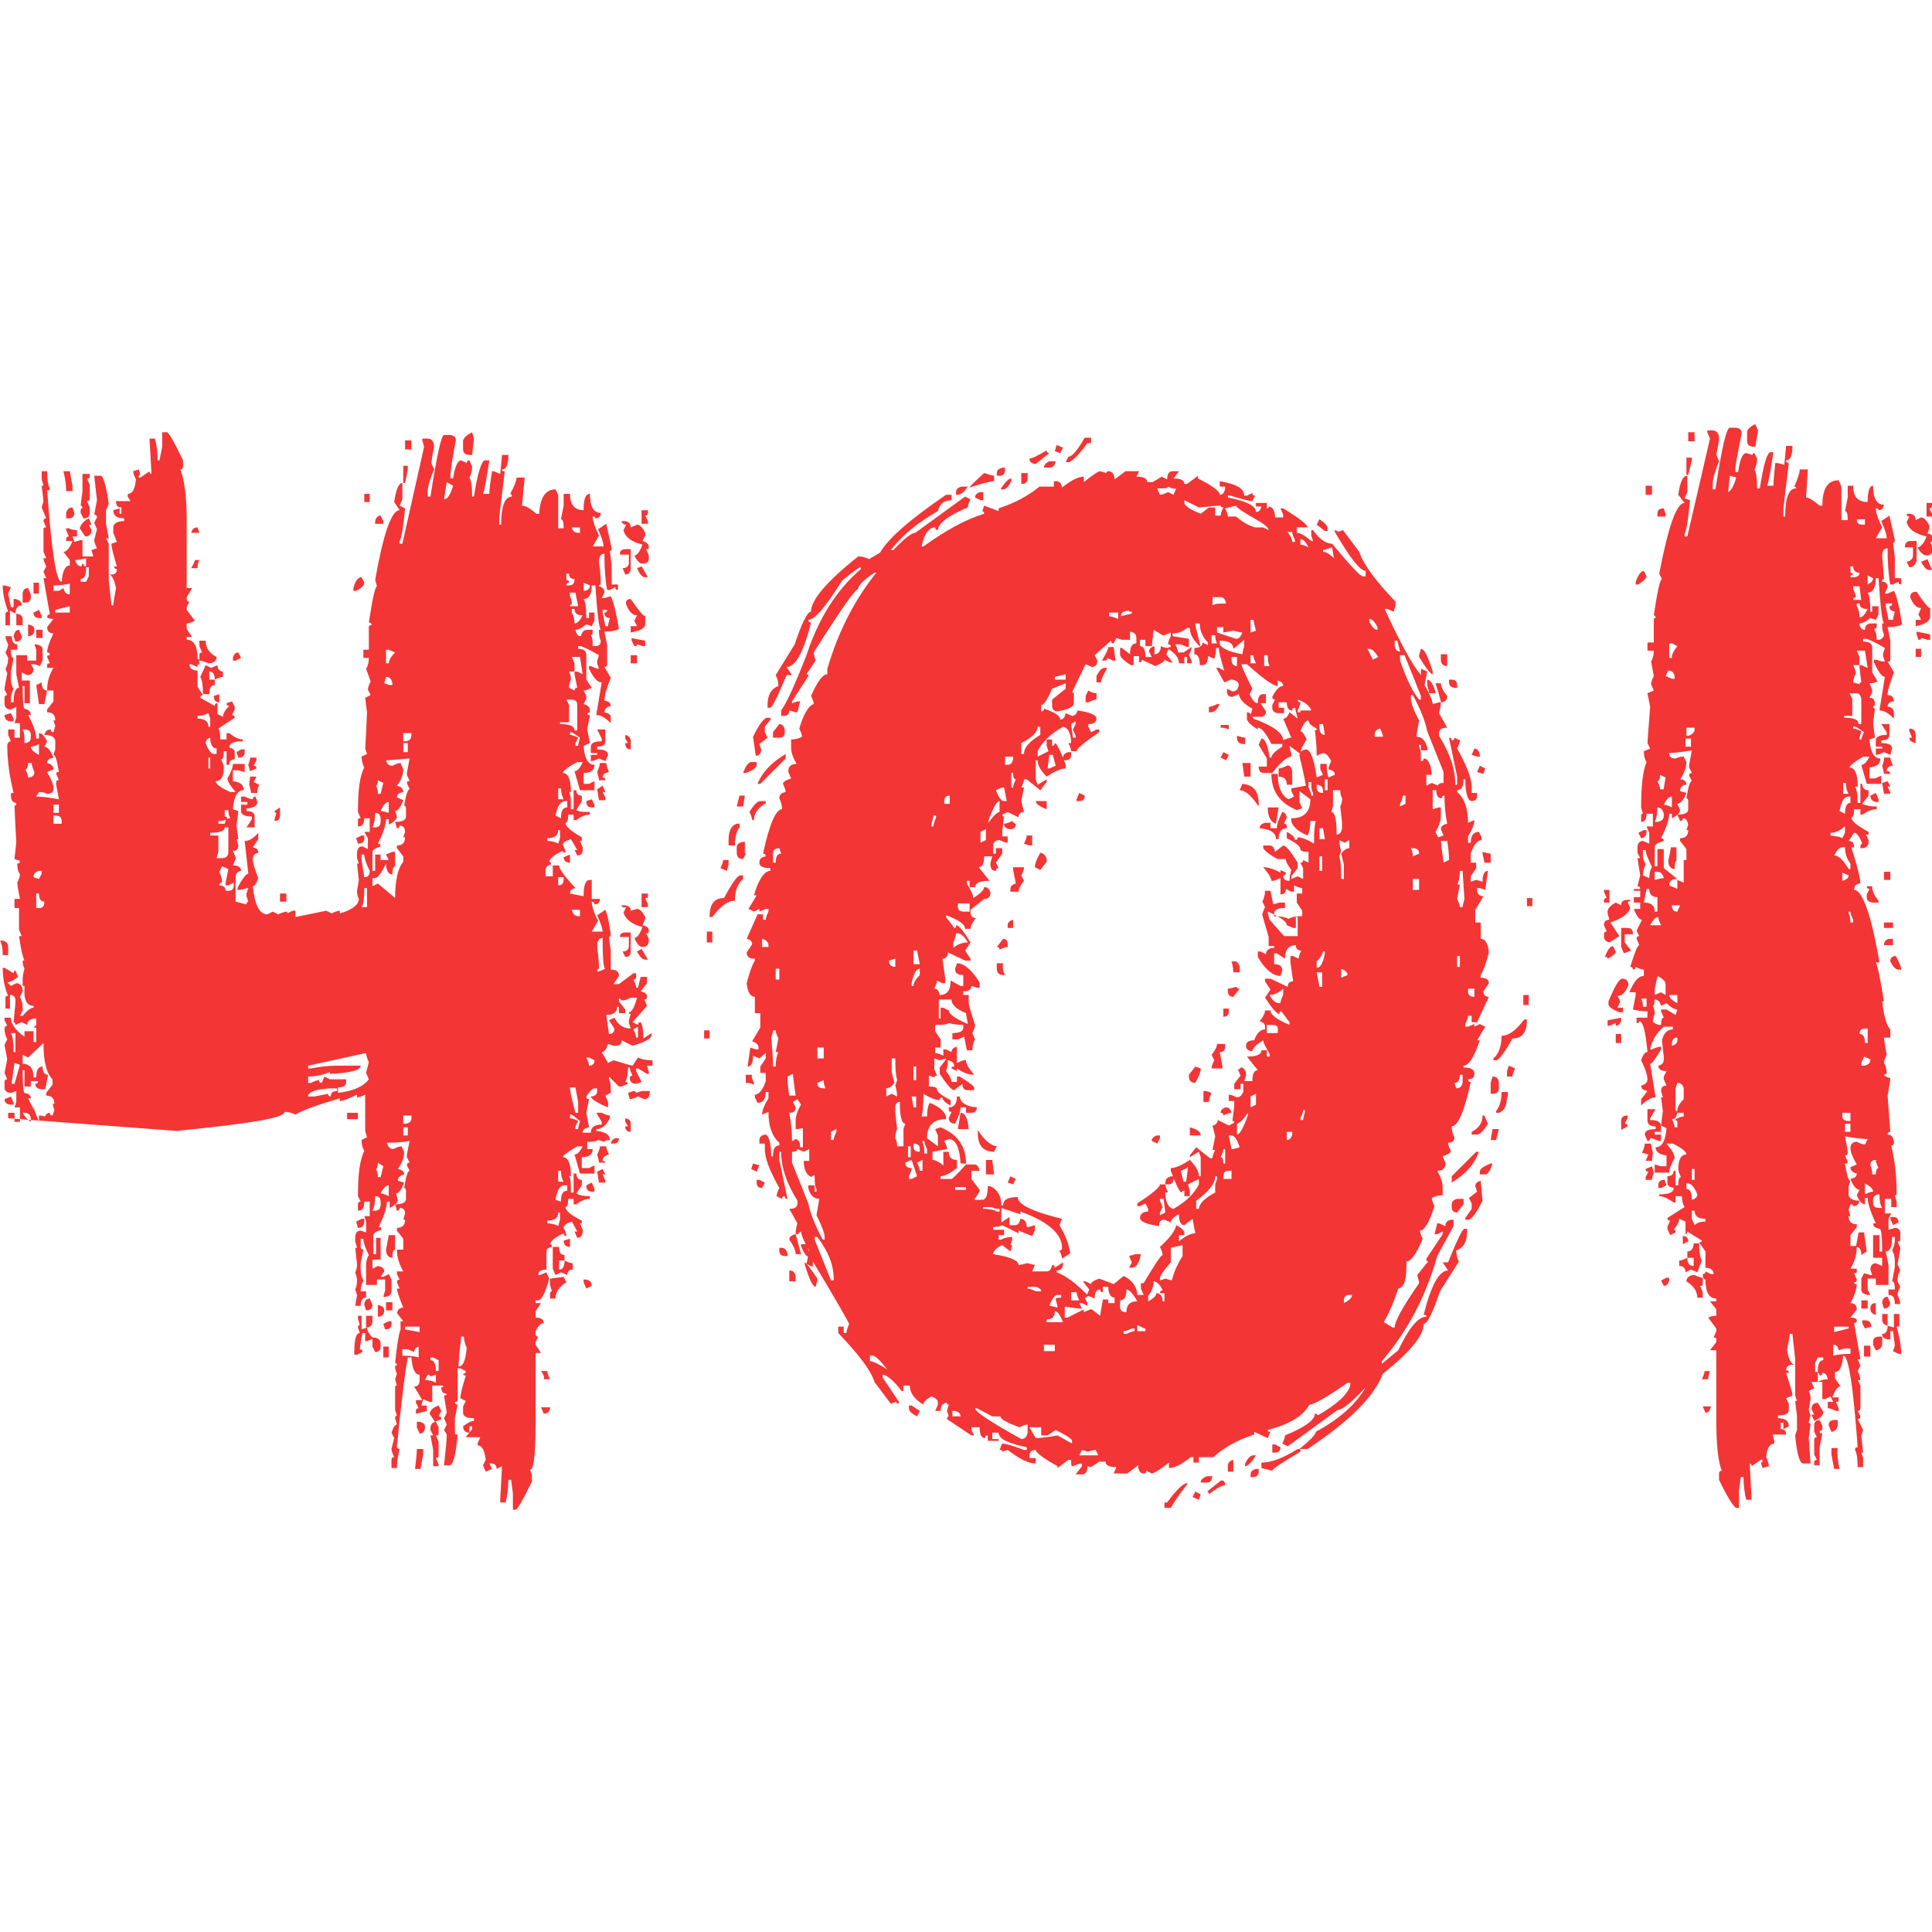 <svg id="SvgjsSvg1011" width="288" height="288" xmlns="http://www.w3.org/2000/svg" version="1.1" xmlns:xlink="http://www.w3.org/1999/xlink" xmlns:svgjs="http://svgjs.com/svgjs"><defs id="SvgjsDefs1012"></defs><g id="SvgjsG1013"><svg xmlns="http://www.w3.org/2000/svg" enable-background="new 0 0 213.2 119.6" viewBox="0 0 213.2 119.6" width="288" height="288"><path d="M0 57h.3c.4.1.6.3.6.7v.9H.3C.3 57.9.2 57.3 0 57zM18.1.9h.3c.2 0 .8 1 1.8 3.1v.7c0 .2-.1.3-.3.3.4 1 .7 2.8.7 5.4v7.7h.6l-.6 1v.2c0 .2.1.3.3.3l-.3.6v.3l.9 1.2c-.4.2-.7.3-.9.3v.6l.6.9h-.6v.3c.8 0 1.2.7 1.2 2.1.2 0 .2.2.2.6-.2 0-.2.1-.2.3l-.7-.3h-.2c0 .4.3.7.9.7v1.8l.6.9c-.2 0-.3.1-.3.3l1.6.9c0-.2.1-.3.3-.3v1.2l.6.3c0-.3.2-.7.7-1.2-.2 0-.3-.1-.3-.3l.6-.2.3.6v.3l-.3.6c.2 0 .3.1.3.3l-1.8 1.2c.2.3.2.7.2 1.2h.7v-.7h.3c.5.4 1 .7 1.5.7v.2c-1 0-1.5.2-1.5.7.4.1.6.2.6.6v.7c-.4 0-.6.2-.6.6h-.3v-1.5h-.3c0 .6-.1.9-.3.9.2.4.3.7.3.9 0 1-.3 1.5-.9 1.5 0 .3.5.7 1.6 1.2h.6c-.6-.7-.9-1.2-.9-1.5.4-.7.6-1.2.6-1.6H27v.9l-.7-.2h-.6v1.2c.8.1 1.2.4 1.2 1-.7 0-1.1.7-1.2 2.1l.6.2-.2 1.6.2 1.5h-.2l.2.7c0 .4-.2.6-.6.6l.3.7v.2l-.3.7c.6 0 .9.2.9.6-.4.1-.6.3-.6.7v2.7l1.2.3c0-.2.1-.3.2-.3l-.2-.6v-.3l.2-.6h-.2c-.4.2-.8.2-1 .2v-.2c.5-1 1-1.6 1.2-1.6L27 46c.5 0 1-.3 1.5-.9v.7l-.6.9c.4.1.6.2.6.6-.4.1-.6.3-.6.7 0 .4.2 1.1.6 2.1-.2.6-.4.9-.6.9.2 2 .7 3.1 1.6 3.1l.6-.3.6.3c.4-.2.8-.3 1-.3V54l.6-.3h.3v.7l3.4-.7.6.3c.4-.2.7-.3.9-.3V54c1.4-.4 2.1-1 2.1-1.6-.2-.4-.2-.7-.2-.9l.2-1.2-.2-1.8h.2l-.2-.6v-.7c.1-.4.2-.6.6-.6l.6.3v-1.2L40.2 45h.6v-1.5h-.6c0 .6-.2.9-.7.9v-.7c0-.2.1-.2.3-.2l-.3-.7c0-2.4.2-4 .7-4.9-.2-.4-.3-.8-.3-1.2l.6-.3-.2-.6c0-.1.1-1.4.2-4l-.2-1.6.6-.3-.3-.6c0-.2.1-.5.3-.9L40.4 27c.2-.3.3-.7.3-1.2h-.6v-.9h.6v-2.5c0-.2.1-.2.3-.2 0-.2-.1-.3-.3-.3.4-2.6.7-4 .9-4l-.2-.7c.9-5.1 1.8-7.7 2.7-7.7l-.6-.9c.2-1.4.5-2.1.9-2.1v1.8l-.3.7.6.3c-.2 2.1-.4 3.3-.6 3.6v.3h.3l2.4-10.7-.2-.7V1.6h.6c.4 0 .7.3.7.9-.2 1-.3 1.7-.3 1.8L47.9 5c-.4 1-.7 1.8-.7 2.4V8h.3c.7-4.5 1.2-6.8 1.5-6.8h.7c.4.1.6.2.6.6-.4 2.1-.6 3.4-.6 4v.2H50C50.2 4.7 50.5 4 50.9 4l.6.3c0-.2.1-.3.3-.3l.3.7c0 .4-.1.9-.3 1.2.2.3.3 1 .3 2.1h.2c.4-2.7.9-4 1.2-4H54c-.3 1.9-.5 3.2-.7 3.7H54c0-.5.1-1.3.3-2.5h.2l.7.3.2-2.1h.7c0 1-.2 1.6-.7 1.6 0 .2.1.2.3.2l-.6 5v.9h.2c0-2 .4-3.1 1.2-3.1 0-.2-.1-.3-.2-.3C56.8 6.8 57 6.2 57 5.9h.9l-.3 3.1c.4 0 .9.3 1.6.9h.3c.1-1.8.7-2.7 1.8-2.7l.3.6v3.7h.6c0-.7-.1-1-.3-1l.3-1.5V7.7h.7c0 1.2.5 1.8 1.5 1.8 0-1.2.2-1.8.7-1.8 0 1.4.4 2.1 1.2 2.1 0 .4-.2.6-.6.6 0-.2-.1-.2-.3-.2 0 .4.2 1.1.7 2.1l-.7 1.2h1.2c0-.4-.2-1-.6-1.9l.9-.6.6 2.7c0 .2-.1.3-.2.3l.2 1.6v2.1h.7v.6c-.2 0-.3-.1-.3-.3l-.6.3h-.3c-.2-1-.3-2.3-.3-4-.4 0-.6.3-.6.9.2 1.4.2 2.3.2 2.5-.2 0-.2.1-.2.2.4.1.6.3.6.7l-.3.6h.3l.7-.2c.3.6.6 1.8.9 3.6-.3.2-.9.3-1.6.3l.3 1.5v2.1c0 .2-.1.3-.3.3l.7 1.2c-.4 1-.7 1.9-.7 2.5.4.1.7.2.7.6-.4.1-.7.3-.7.7.4.1.7.2.7.6v.6c-.6-.6-1.1-.9-1.6-.9l.6-3.6C65.9 28.5 65.5 28 65 27v-.3h.2c.4.2.7.3.9.3l-.2-.6v-.3l.2-.6c-1.2-.7-1.9-1-2.1-1h-.2v.3c.6 0 .9.2.9.7v2.7l.6.9c-.4.2-.7.3-.9.3l.3.6v.3l-.3.6c.4.1.7.3.7.7 0 .2-.1.3-.3.3 0 .2.1.2.3.2l-.3 1.6.3 1.5-.7.3c.1 1.4.5 2.1 1.2 2.1 0 .6-.4.9-1.2.9v1.2H65l.6-.3v1H64l-.6-2.1c.3 0 .6-.3.9-1h-.6c-1 .5-1.6 1-1.6 1.2.6 0 .9.7.9 2.1h-.2c.2.3.2 1 .2 1.9h.3v-2.1h.3c0 .4.2.6.6.6v.6l-.6 1c.3.2.8.2 1.5.2v.3c-.5 0-1 .2-1.5.6h-.3v-.6h-.6c0 .6-.1.9-.3.9 0 .4.6.9 1.8 1.6V46H64l.3.7v.3c0 .4-.2.6-.6.6l-.3-.6h.3l-.7-1.2c-.6.2-.9.4-.9.6.2.4.3.7.3.9-.2 0-.3-.1-.3-.2-.9.4-1.4.8-1.5 1.2.2 0 .2.1.2.3-.4.1-.6.3-.6.7v.6H61v-1.2h.7c0 .4.6 1.2 1.8 2.5-.4.1-.6.2-.6.6l1.5.3c0-1.2.2-1.8.7-1.8h.2v2.1h.9c0 .4-.2.6-.6.6 0-.2-.1-.3-.3-.3 0 .4.2 1.2.7 2.1l-.7 1.2h1.2c0-.3-.2-.9-.6-1.8l.9-.6c.2.4.4 1.3.6 2.7 0 .2-.1.3-.2.3l.2 1.5v2.1c.6 0 .9.2.9.7l-.6.9h.6l1.6-1.2h.3V61c0 .2-.1.3-.3.3.2.4.3.7.3.9h.2l.3-1.2h.7v.7l-.7.9c.4.1.7.2.7.6 0 .2-.1.3-.3.3l.3.7-1.6 1.8.6.3c0-.2.1-.3.3-.3.2.3.3.9.3 1.8l.9-.6v.2c0 .4-.7.8-2.1 1.2l-1.2-.6c0 .4-.2.6-.6.6h-.3l-.6-.2c-.2.6-.4.9-.7.9l.7 1.2.6-.3c1.3.4 2 .6 2.1.6l.6-.9c.4.2.9.3 1.6.3v.6h-.6l.2.7v.2h-.2l-1-.6h-.2v.3l.6 1.2-.6.2c-.4 0-.7-.2-.7-.6 0-.2.1-.3.3-.3-.2-.4-.3-.7-.3-.9h-.2c0 .7-.1 1.2-.3 1.6.2 0 .3.1.3.2l-.7.3h-.3L67.2 72v.3c.2.3.2.8.2 1.5l-.6.3.3.7v.6c-1.3-.5-1.9-1-1.9-1.2.4 0 .7-.2.7-.6v-.3h-.3c-.2 0-.5.3-.9.9 0 .2.1.3.3.3L64.7 76l.3 1.6c-.4.1-.7.2-.7.6h.9c0-.6.4-.9 1.2-.9V77l-.6-1h.6c.4.2.7.3.9.3v.3c-.4.8-.9 1.2-1.5 1.2v.2c1 .1 1.5.4 1.5 1-.4 0-.6.1-.6.2l-.7-.2c-.3.2-.7.2-1.2.2V80h.6c0 .6-.4.9-1.2.9v1.2H65l.6-.3v.9H64l-.6-2.1c.3 0 .6-.3.9-.9h-.6c-1 .6-1.6 1-1.6 1.2.6 0 .9.7.9 2.1h-.2c.2.3.2.9.2 1.8h.3v-2.1h.3c0 .4.2.7.6.7V84l-.6.9c.3.2.8.3 1.5.3v.3c-.5 0-1 .2-1.5.6h-.3v-.6h-.6c0 .6-.1.9-.3.9 0 .4.6.9 1.8 1.5v.3H64l.3.7v.2c0 .4-.2.7-.6.7l-.3-.7h.3L63.1 88c-.6.2-.9.4-.9.7.2.4.3.7.3.9-.2 0-.3-.1-.3-.3-.9.4-1.4.8-1.5 1.2.2 0 .2.1.2.3-.4.1-.6.2-.6.6v1.9c-.6 0-.9.2-.9.6h.2l.7-.3.3.7c-.4 1.6-.9 2.4-1.2 2.4h-.3v.3h.6l-.6.9v.7c.6 0 .9.2.9.6-.3 0-.6.3-.9.9v.3c0 .2.1.3.3.3l-.3.6v.3l.6.9h-.6v7.7c0 3.5-.2 5.2-.6 5.2l.2.6v.7c-1 2-1.6 3.1-1.8 3.1h-.3V118l-.2-1.5h-.3c0 .8-.1 1.7-.3 2.5h-.6v-.3c0-.3.1-1.6.2-3.7l-.6.3c0-.4-.2-.6-.6-.6H54l.3.6-.7.3-.3-.7.3-.6c-.1-1-.4-1.6-.9-1.6v-.2l.3-.7h-1.6l.7-.9v-.3h-.3v.7c-.4 0-.7-.2-.7-.7.5-.4.9-.6 1.2-.6v-.3c-.8 0-1.2-.2-1.2-.6v-.7l.3-.6-.6-.3c0-.4.2-1.2.6-2.5-.2 0-.3-.1-.3-.2.2 0 .3-.1.3-.3l-.6-.3h-.3v3.4c0 .2-.1.3-.3.3 0 .2.1.3.3.3l-.3 1.5v1.6c0 .2.1.2.3.2-.2 2.3-.5 3.4-.9 3.4H49c.2-1.8.3-2.9.3-3.4L49 111l.3-.6-.3-.7.3-.6-.3-1.9c.2 0 .3-.1.3-.2-.4 0-.6-.2-.6-.7.2 0 .2-.1.2-.2h-1.2v1.8h-.3l-.7-.3-.2.7h.6v.6c-.7.2-1.1.3-1.2.3v-.3c0-.2.1-.3.3-.3l-.3-.6v-.3h.7l-.9-1.5c.4 0 .6-.2.6-.7v-.6c-.5 0-.8-.6-.9-1.9H45c-.3 1.5-.7 4.8-1.2 9.8 0 .2.1.3.3.3-.2.8-.3 1.5-.3 2.1h-.6v-.9c0-.2.1-.3.3-.3-.2-.4-.3-.7-.3-.9l.3-1.2-.3-.6c.2-.6.4-.9.6-.9l-.2-.7c0-.2.1-.3.2-.3l-.2-.6v-2.5c0-.2.1-.2.2-.2l-.2-.7.2-.6c-.2-.4-.2-.7-.2-.9h.2c0-.2-.1-.3-.2-.3.2-1.9.4-3.2.6-3.7V99h.3l-.7-.9c.1-.4.3-.6.7-.6-.4-1-.7-1.8-.7-2.1h.3l-.3-.7c0-.2.1-.3.3-.3l-.3-.6v-.3h.7c-.4-.7-.7-1.5-.7-2.4h.7v-1.2l-.7-.9v-.3c.6 0 .9-.3.9-.9h-.2l.2-.7c0-.4-.2-.6-.6-.6 0 .2-.1.3-.3.3l-.2-.7c.8 0 1.2-.2 1.2-.6v-.9c0-.2-.1-.3-.2-.3.2-1.3.4-1.9.6-1.9l-.3-.6c0-.2.1-.3.3-.3l-.3-.6v-.3l.3-1.5c-1.1.2-1.9.2-2.5.2.1.4.3.7.7.7.4-.2.7-.3.9-.3l.3.6c0 .6-.2 1.2-.7 1.9.4.1.7.2.7.6-.4.1-.7.3-.7.7l.7.2c-.3.8-.6 1.2-.9 1.2l.2.7c0 .3-.3.6-.9.9v-.7h-.3c0 .6-.3 1.5-.9 2.8.2 0 .3.1.3.3-.6.2-.9.4-.9.6v2.1h.3v-1.8H42v2.4h-.9v1l.6-.3c.4.1.7.2.7.6L42 94.1h.3l.6-.3.3.6v1.2c0 .4-.2.7-.7.7h-.2l.2-.7v-1.2h-.9V95h-1.2v-2.1c0-.5.1-.9.3-1.2-.4-.8-.6-1.4-.6-1.8h-.3v.9c0 .2.1.3.3.3l-.3 1.5v.7c0 .4.1.8.3 1.2-.2.4-.3.8-.3 1.2h.6v.7c-.4 0-.6.3-.6.9h-.6l.2-1.2-.2-.6c.2-.4.2-.8.2-1.2l-.2-.7c.2-.4.2-.7.2-.9l-.2-1.8h.2l-.2-.7v-.6c.1-.4.2-.6.6-.6l.6.2V88l-.2-.6h.6v-1.6h-.6c0 .7-.2 1-.7 1v-.7c0-.2.1-.3.3-.3l-.3-.6c0-2.4.2-4 .7-5-.2-.3-.3-.7-.3-1.2l.6-.3-.2-.7v-4c-.4.2-.7.3-.9.3v-.3c-.9.4-1.5.7-1.9.7v-.3c-2.7.8-4.3 1.4-4.9 1.8-.4-.2-.8-.3-1.2-.3 0 .7-4 1.3-11.9 2.1L.9 76.6V76h.7v1h.6v-1.6H1.6l.2-.6v-1.2l-.6.2c-.4 0-.7-.2-.7-.6v-.6c0-.2.1-.3.3-.3l-.3-.7.3-1.5-.3-1.6.3-.6c-.2-.4-.3-.8-.3-1.2 0-.2.1-.3.3-.3l-.3-.6v-.3h.7c0 .7.5 1.4 1.5 2.1v-.6h1v1.2H4v-1.6H3.7L4 66.3v-.7H3.7c-.4.1-.7.3-.7.7l-.6-.3-.7.3c0-.2-.1-.3-.2-.3l.2-2.1v-.3c0-.4-.2-.6-.6-.6v1.5H.6v-1.2c0-.2.1-.2.3-.2-.4-.9-.6-2-.6-3.1h.2l1 .6c0-.2.1-.3.2-.3l.3.7c-.5.4-.9.6-1.2.6L1.2 62l.6-.3c.4 0 .7.3.7.9l-.3.6c.2.4.3.8.3 1.2v.3l-.3.6h.3c.5-.6.9-.9 1.2-.9v-.2c-.6 0-.9-.4-1-1.2V62H2.5v-.7c0-.4.1-.9.2-1.2-.2-.4-.2-.7-.2-.9h.2c-.2-.4-.4-1.3-.6-2.7h.3l-.3-.7v-2.4H1.6v-1h.6c-.2-1-.3-1.7-.3-1.8.2-.4.3-.7.3-.9-.2-.3-.3-.7-.3-1.2.2 0 .3-.1.3-.3l-.6-.2c0-.2.1-.8.2-1.9 0-.1-.1-1.4-.2-4 .2 0 .2-.1.2-.3-.4 0-.6-.3-.6-.9 0-.2.1-.2.3-.2-.4-1.6-.7-3.4-.7-5.3C.9 35.1 1 35 1.2 35l-.3-.7v-.6h.7v.9h.6v-1.6H1.6l.2-.6v-1.2l-.6.3c-.4 0-.7-.2-.7-.7v-.6c0-.2.1-.3.3-.3l-.3-.6c0-.2.1-.8.3-1.8L.6 27c.2-.3.3-.7.3-1.2l-.3-.6c.2-.4.3-.7.3-.9-.2-.4-.3-.7-.3-.9h.7c0 .6.2.9.6.9v.6H1.2c0 .6.1.9.3.9l-.3 1.6v.6c0 .5.1.9.3 1.2-.2.4-.3.8-.3 1.2v.3h.3c0-1 .2-1.6.6-1.6l-.3-1.5v-2.1h1.2v.6H4v-1.2l-.2-.6H4c.4.1.7.2.7.6v1.2l-.3.6-.6-.2H3.4L3.7 27c0 .4-.2.7-.7.7l-.6-.3v.9h.9v2.5H2.7v-1.9H2.5c0 1.7.1 2.5.2 2.5.4.1.7.3.7.7H3.1C3.7 33.2 4 34.1 4 34.7h.3v-.6c.3 0 .6.3.9.9l-.3.6c.3 0 .7.4 1 1.2-.4.1-.7.2-.7.6.4.1.7.3.7.7l-.7.3c.4.7.7 1.3.7 1.8 0 .4-.2.6-.7.6-.4-.2-.7-.2-.9-.2L4 41.1c.5 0 1.4.1 2.5.3l-.3-1.6v-.3c0-.2.1-.2.3-.2l-.3-.7c0-.2.1-.2.3-.2-.2-1.3-.4-1.9-.6-1.9l.2-.6V35c0-.4-.4-.7-1.2-.7.1-.4.3-.6.7-.6 0 .2.1.3.3.3l.2-.7-.2-.6h.2c0-.6-.3-.9-.9-.9v-.3l.7-.9v-1.2H5.2c0-.9.2-1.7.7-2.5H5.2v-.3c0-.2.1-.2.3-.2l-.3-.7c0-.2.1-.2.3-.2 0-.2-.1-.3-.3-.3 0-.4.2-1.1.7-2.1-.4 0-.7-.2-.7-.7l.7-.9c-.4 0-.7-.1-.7-.2 0-.2.1-.3.3-.3l-.7-4h.3l-.3-.7.3-.6c-.2-.4-.3-.7-.3-.9h.3l-.3-.7v-2.5c0-.2.1-.2.3-.2l-.3-.7c0-.2.1-.3.3-.3L4.6 9.2l.2-.7L4.6 6.8h.2L4.6 6.1V5.2h.6c0 .9.1 1.6.3 1.9 0 .2-.1.2-.3.2.5 6.8 1 10.1 1.6 10.1.1-1.2.4-1.8.9-1.8V15L7 14.1c.3 0 .7-.4 1-1.2H7.3v-.2c0-.2.1-.3.3-.3l-.3-.7v-.2h.3c.4.2.7.2.9.2v.7H8l.2.6.7-.2h.2v1.8h1.2l-.2-.7.6-.2c-.2-.4-.3-.7-.3-.9l.3-1.2-.3-.7.3-.6c0-.2-.1-.3-.3-.3l.3-1.6-.3-2.7h.7c.3 0 .6 1 .9 3.1l-.3.7v1.5l.3 1.6h-.3l.3.6v3.4h.3c.4 0 .6-.2.6-.6-.2 0-.3-.1-.3-.3h.3c-.4-1.3-.6-2.1-.6-2.5l.6-.2L12.5 12v-.6c0-.4.4-.7 1.2-.7v-.3c-.8 0-1.2-.3-1.2-.9l.7-.2v.6h.2V9.2c-.4 0-.6-.2-.6-.7h1.6L14.1 8V7.7c.5 0 .8-.5.9-1.6-.2-.4-.3-.7-.3-.9L15.3 5l.2.6c-.2 0-.2.1-.2.3h.2l1-.7c0 .2.1.3.2.3V5.2l-.2-3.6h.6c.2.8.3 1.6.3 2.4h.2l.3-1.5V.9zM.3 17.8h.2l.7.2-.3.7.3 1.5h.3v-.9h.2c.4.1.7.3.7.7-.4 0-.7.3-.7.9l-.6-.3v1.6H.6v-1.2c0-.2.1-.3.3-.3C.5 19.6.3 18.7.3 17.8zM1.2 31.9l.3.6v.3H1.2c-.4 0-.7-.2-.7-.7L1.2 31.9zM1.2 74.2l.3.7v.2H1.2c-.4 0-.7-.2-.7-.6L1.2 74.2zM1.2 67.2c.2.3.3 1 .3 2.1h.2v-2.1H1.2zM1.6 70.5l-.3 2.1v.2h.3l.6-2.1L1.6 70.5zM2.1 22.7l.3.7c0 .4-.2.6-.7.6l-.2-.6C1.6 22.9 1.8 22.7 2.1 22.7zM1.8 20.9c.4.1.7.2.7.6v.7H1.8V20.9zM3.1 18.1l.3.7v.3c0 .4-.2.6-.7.6H2.5v-.9C2.5 18.3 2.7 18.1 3.1 18.1zM2.5 33.7c.2.3.2.8.2 1.5.4 0 .7-.2.7-.6v-.3c0-.4-.2-.6-.7-.6H2.5zM3.1 69.9l-.6-.3v1c.8 0 1.2.5 1.2 1.5H4c0-.8.2-1.2.7-1.2 0 .6.2.9.6.9l-.3 1.6H4.6c-.4 0-.7-.2-.7-.6.2 0 .3-.1.3-.3H3.4v.6H2.7v-1.8H2.5c0 1.7.1 2.5.2 2.5.4.1.7.2.7.6H3.1l.6 1.2h.1c0-.1-.1-.2-.2-.4L4.3 77v-.7c.3 0 .7.1 1.2.2l.2.1c0 .1-.3.1-.8.1C5 76.2 5.2 76 5.5 76c0 .2.1.3.3.3l.2-.6-.2-.7h.2c0-.6-.3-.9-.9-.9v-.3l.7-.9v-.6c-.7-.7-1-2-1-4L3.1 69.9zM2.5 76c.2.4.5.7.9 1v-.3c0-.4-.2-.7-.7-.7H2.5zM3.1 37.4c0 .4-.1.7-.3.7.2.4.3.7.3.9.4 0 .7-.2.7-.6-.2-.4-.3-.8-.3-1H3.1zM3.1 22.1c.4.1.7.2.7.6 0 .4-.2.7-.7.7V22.1zM3.4 35.6c0 .3.3.6.9.9v-1.2C3.9 35.5 3.6 35.6 3.4 35.6zM3.7 17.5h.6v1.2H3.7V17.5zM4.3 20.5l.3.7v.2H4.3c-.4 0-.6-.2-.6-.6L4.3 20.5zM3.7 50l.6.2.3-.6v-.3H4.3C3.9 49.4 3.7 49.6 3.7 50zM4 22.7h.7v.9H4V22.7zM4.6 28.5c0 .6.2.9.6.9l-.3 1.5H4.3L4 28.8 4.6 28.5zM4 51.8v1.6h.3c.4 0 .6-.2.6-.7-.4 0-.6-.3-.6-.9H4zM5.9 17.8v.6h.6L7 18.1c.1.4.3.7.7.7v-1.2C7.3 17.7 6.7 17.8 5.9 17.8zM5.9 42v.9h.6V42H5.9zM5.9 43.2v.9h.9v-.3c0-.4-.2-.6-.7-.6H5.9zM6.1 20.5v.3h1.6v-.7L6.1 20.5zM7 5.2h.7L8 6.8v.6H7.3C7.3 6.7 7.2 6 7 5.2zM8 9.2l.2.6c0 .4-.2.6-.6.6H7.3V9.8C7.4 9.4 7.6 9.2 8 9.2zM8.3 15c.1.4.3.7.7.7 0-.2.1-.3.2-.3 0 .2.1.3.3.3v-.9C9.2 14.9 8.7 15 8.3 15zM9.2 5.5h.7v.3c0 .2-.1.2-.3.2l.3.7v1.5c0 .2-.1.3-.3.3l.3.7v.6c0 .4-.2.6-.7.6L8.9 9.8V9.5c0-.2.1-.2.2-.2 0-.2-.1-.3-.2-.3l.2-1.6V5.5zM9.8 10.4l.3.7H9.8l.3.6c0 .4-.2.7-.7.7l-.6-.9C8.9 11.1 9.2 10.7 9.8 10.4zM9.5 15.9c0 .8-.2 1.2-.6 1.2v.3h.6l.3-.6v-1H9.5zM12 16.6v.6l.3 2.8h.2c0-.2.1-.8.3-1.9C12.6 17.1 12.3 16.6 12 16.6zM21.8 11.4L22 12h-.9C21.2 11.6 21.4 11.4 21.8 11.4zM21.5 15H22c-.2.4-.2.7-.2.9h-.7C21.3 15.5 21.5 15.2 21.5 15zM21.8 32.2v.3c.8 0 1.2.3 1.2.9h.2v-.9L23 31.9C22.6 32.1 22.2 32.2 21.8 32.2zM22 23.9h.7c0 .8.4 1.4 1.2 1.8 0 .4-.3.7-.9.7-.4-.2-.8-.3-1-.3v-.6c0-.2.1-.3.3-.3L22 24.5V23.9zM22.7 26.6l.6.3.7-.3c0 .4.2.7.6.7v.6c-.2 0-.5.1-.9.3 0-.6-.2-.9-.6-.9v.9h.6v.6c-.4 0-.6.3-.6 1h-.7c0-.9-.1-1.6-.3-1.9L22.7 26.6zM22.7 35.2c.3.8.6 1.2.9 1.2h.3v-.6c-.4 0-.7-.4-.7-1.2C22.9 34.7 22.7 34.9 22.7 35.2zM23 36.8V38h.2v-1.2H23zM24.8 44.5c0 .4-.5.6-1.6.6v.3h.9v1.8l-.2.7h.6c.4 0 .7-.2.7-.7v-2.7H24.8zM24.2 29.8v.9c-.4 0-.6-.2-.6-.7L24.2 29.8zM24.8 42.7v.6c.2 0 .3.1.3.3-.4.2-.8.2-1 .2v.3h.7c.1-.4.2-.6.6-.6-.2-.4-.2-.7-.2-.9H24.8zM24.5 48.8l-.3.6c.2.4.3.8.3 1.2-.2 0-.3.1-.3.3.4 0 .7.2.7.6h.3c.4 0 .6-.2.6-.6v-.3l-.6.3h-.3v-.3l.3-1.5L24.5 48.8zM26.3 25.2l.3.6-.6.3h-.3v-.3C25.8 25.4 26 25.2 26.3 25.2zM26.6 35.9H27v.3c0 .4-.2.6-.7.6l-.2-.6L26.6 35.9zM26.6 41.1H27c.4.2.7.3.9.3 0-.2.1-.3.3-.3l.2.6c0 .4-.4.7-1.2.7v.3c.6 0 .9.2.9.6v1.2h-.9l.6-.9v-.3c-.8 0-1.2-.2-1.2-.6V42h.7v-.3h-.7V41.1zM27.6 36.8h.7v.3l-.3.6c.2 0 .3.1.3.3l-.7.3-.2-.7C27.5 37.3 27.6 37 27.6 36.8zM27.6 38.9h.7l-.3.6.6.3c-.2.4-.2.7-.2.9h-.7c0-.2-.1-.5-.2-.9C27.5 39.5 27.6 39.2 27.6 38.9zM30.9 42.3v.9c0 .4-.2.6-.6.6v-.2l.2-.7c-.2 0-.2-.1-.2-.2L30.9 42.3zM30.9 51.8h.7v.9h-.7V51.8zM34 70.8v.3h.3c1.1-.2 2-.3 2.8-.3h2.7c0 .5-1.1.8-3.4.9v-.2C35.7 71.8 34.9 72 34 72v.7h.3c.4-.2.7-.3.9-.3 0 .2.1.3.3.3l.3-.7.6.3h1.8v.3c0 .4-.3.6-.9.6v.6c1.7-.2 2.8-.7 3.4-1.5l-.3-.7.3-1.2c-.2-.4-.3-.8-.3-1L34 70.8zM34 74.2h.7l1.5-.3c0 .2.1.3.3.3 0-.4.2-.6.7-.6v-.3h-.7C34.8 73.4 34 73.7 34 74.2zM38.3 76h1.2v.7h-1.2V76zM39.9 16.9l.3.6c0 .3-.3.6-.9.9h-.3v-.3C39.2 17.3 39.5 16.9 39.9 16.9zM39.3 98.4h.6v1.5l.6-.2c0 .3.2.7.7 1.2l-.7.3h-.2v-.9h-.3c-.2 1-.3 1.7-.3 1.8.2 0 .3.1.3.3l-.6.3h-.3v-.3c0-1.4.2-2.1.6-2.1l-.2-.6c0-.2.1-.3.2-.3l-.2-.7V98.4zM39.9 45.4h.3v.3c0 .4-.2.6-.7.6l-.2-.6L39.9 45.4zM39.9 87.7h.3V88c0 .4-.2.7-.7.7L39.3 88 39.9 87.7zM39.9 47.5v.6l.3 1.9c.4 0 .6-.2.6-.7-.4-.8-.6-1.4-.6-1.8H39.9zM40.2 51.2c0 1.2-.1 1.9-.3 2.1h.6v-2.1H40.2zM40.2 7.7h.6v.9h-.6V7.7zM40.8 96.5l.3.7c0 .4-.2.6-.7.6l-.2-.6C40.2 96.8 40.4 96.5 40.8 96.5zM40.4 98.4h.7V99c0 .4-.2.7-.7.7V98.4zM42.6 37.1c.1.4.3.6.7.6.4-.2.7-.3.9-.3l.3.7c0 .5-.2 1.2-.7 1.8.4.1.7.3.7.7-.4.1-.7.2-.7.6l.7.3c-.3.8-.6 1.2-.9 1.2l.2.6c0 .3-.3.6-.9.9v-.6h-.3c0 .6-.3 1.5-.9 2.7.2 0 .3.1.3.3-.6.2-.9.4-.9.6v2.1h.3v-1.8H42v.6h.9l-.3-.6.7-.3h.3v1.6c-.2 0-.3.3-.3.9-.4 0-.7-.4-.7-1.2-.5 1-.9 1.6-1.2 1.6h-.3v.9l.6-.3 1.9 1.6c0-1.9.3-3.3.9-4v-.6l-.7-.9v-.3c.6 0 .9-.3.9-.9h-.2l.2-.6c0-.4-.2-.7-.6-.7 0 .2-.1.3-.3.3l-.2-.7c.8 0 1.2-.2 1.2-.6v-.9c0-.2-.1-.3-.2-.3.2-1.2.4-1.8.6-1.8l-.3-.7c0-.2.1-.2.3-.2l-.3-.7v-.2l.3-1.6C43.9 37 43.1 37.1 42.6 37.1zM41.4 42.9c0 .7-.1 1.2-.3 1.6h.3c.4 0 .6-.2.6-.7v-.2C42 43.1 41.8 42.9 41.4 42.9zM41.4 85.2c0 .7-.1 1.2-.3 1.6h.3c.4 0 .6-.2.6-.7v-.3C42 85.4 41.8 85.2 41.4 85.2zM41.1 100.8h.3c.4.1.6.3.6.7v.3c0 .4-.2.6-.6.6l-.3-.6V100.8zM42 10.1l.3.6v.3h-.9v-.3C41.5 10.3 41.7 10.1 42 10.1zM41.7 39.3c0 .4-.1.6-.2.6.2.4.2.7.2.9H42l.3-1.2L41.7 39.3zM41.7 81.5c0 .4-.1.7-.2.7.2.4.2.7.2.9H42l.3-1.2L41.7 81.5zM41.7 97.2c.4.1.7.2.7.6 0 .4-.2.7-.7.7V97.2zM42 42.7c.2 0 .5.1.9.2v-1.2C42.6 41.7 42.3 42 42 42.7zM42 84.9c.2 0 .5.1.9.3V84C42.6 84 42.3 84.3 42 84.9zM42.6 27.9l-.2.7.6.2h.3v-.2C43.2 28.1 43 27.9 42.6 27.9zM42.9 99h.3v.3c0 .4-.2.6-.7.6l-.2-.6L42.9 99zM42.3 101.8h.6v1.2h-.6V101.8zM42.6 24.8v1.6h.3c0-.3.2-.7.7-1.2l-.7-.3H42.6zM42.9 89.5h.7v1.6c-.2 0-.3.3-.3.9-.4 0-.7-.3-.7-.9L42.9 89.5zM42.6 96.9h.7v.9h-.7V96.9zM44.5 4.6H45V5l-.3 1.5h-.2V4.6zM44.5 34.1V35h.2c.4 0 .7-.2.7-.7v-.2H44.5zM44.5 35.2v1H45v-1H44.5zM44.5 76.3v.9h.2c.4 0 .7-.2.7-.6v-.3H44.5zM44.5 77.6v.9H45v-.9H44.5zM45.7 102.4l-.7-.3h-.6v.7c.9 0 1.5.1 1.8.2v-1.2C45.9 101.9 45.7 102.1 45.7 102.4zM44.7 1.8h.7v1h-.7V1.8zM44.7 99.7v.2l1.6.3v-.6H44.7zM46 113.1h.7v.6l-.3 1.6h-.6C45.9 114.4 46 113.7 46 113.1zM46 110.1h.3c.4.1.6.2.6.6 0 .4-.2.7-.6.7l-.3-.7V110.1zM47.2 104.9l-.3.6c.5 0 .9.1 1.2.3v-.9l-.6.2C47.5 105 47.4 104.9 47.2 104.9zM47.5 103v.3c.4 0 .6.4.6 1.2h.3v-1.2l-.6-.3H47.5zM48.4 108.3l.3.6-.3.6c.2 0 .3.1.3.3l-.7.3-.6-.9C47.5 108.8 47.8 108.5 48.4 108.3zM48.1 110.1l.3.6v.7c0 .2-.1.2-.3.2l.3.7v1.5c0 .2-.1.3-.3.3l.3.7v.2h-.6v-1.8l-.3-1.6h.3l-.3-.6v-.3C47.6 110.3 47.8 110.1 48.1 110.1zM49.3 6.4L49 8.3c.4 0 .7-.5 1-1.5L49.3 6.4zM50.9 100.6c-.2 1.8-.3 2.9-.3 3.4.5 0 .8-.7.9-2.1-.2-.4-.3-.8-.3-1.2H50.9zM52.1.9l.2.7-.2 1.8h-.3c-.4 0-.7-.2-.7-.6v-1C51.2 1.5 51.5 1.2 52.1.9zM59.7 104.5h.7c0 .2.1.5.3.9h-.7C60.1 105.2 60 104.9 59.7 104.5zM59.7 108.5h1c0 .4-.2.7-.7.7L59.7 108.5zM61.6 44.8c0 .6-.4.9-1.2.9V46c.4 0 .9.1 1.2.3l.2-.6v-.9H61.6zM61.6 87c0 .6-.4.9-1.2.9v.3c.4 0 .9.1 1.2.3l.2-.7V87H61.6zM62.2 94.1l.3.6c-.8.5-1.2 1.1-1.2 1.8h-.6V96c0-.2.1-.3.2-.3L60.7 95v-.7L62.2 94.1zM61 90.8h.7c0 .6.2.9.6.9v.6h-.6v1c.4 0 .6-.3.6-1 .4.2.7.3.9.3v.7c-.4 0-.6.2-.6.6l-.7-.3-.6.3L61 93.2V90.8zM61.3 43.2l.6.3c0-.8.2-1.2.7-1.2v-.7h-.3C61.8 41.7 61.5 42.2 61.3 43.2zM61.3 85.6l.6.2c0-.8.2-1.2.7-1.2V84h-.3C61.8 84 61.5 84.5 61.3 85.6zM61.6 40.2v1.2h.6c-.2-.4-.3-.8-.3-1.2H61.6zM61.6 50v.9c.4 0 .6-.2.6-.7V50H61.6zM61.6 82.4v1.2h.6c-.2-.3-.3-.7-.3-1.2H61.6zM62.5 30.4l.3.6v1.9h-1v.2c1 0 1.6.2 1.6.7h.3v-2.8c0-.4-.2-.6-.7-.6H62.5zM62.9 47.5v.9c-.4 0-.7-.2-.7-.6L62.9 47.5zM62.9 89.9v.9c-.4 0-.7-.2-.7-.7L62.9 89.9zM62.5 16.6v.6c.2 0 .3.1.3.3-.2 0-.3.1-.3.3h.3c.4 0 .6-.2.6-.7-.4 0-.6-.2-.6-.6H62.5zM62.9 18.7v.3c.2.4.2.7.2.9-.2 0-.2.1-.2.2h.9l-.3-1.5H62.9zM63.1 25.7l.3.7v.9h-.6c.2.4.2.7.2.9-.2.4-.2.7-.2.9l.6.3c0-.2.1-.3.3-.3l-.3-1.5v-.3h.3l.6.3L64 25.7H63.1zM62.9 34.1v.2c.2 0 .5.1.9.3l-.3.6v.3h.3c0-.2.1-.5.2-.9l-.9-.6H62.9zM62.9 73.3c0 .3.2 1.2.6 2.7h.3v-1.2l-.3-1.6H62.9zM62.9 76.3v.3c.2 0 .5.1.9.3l-.3.6v.3h.3c0-.2.1-.5.2-.9l-.9-.7H62.9zM63.1 11.4c.1.4.3.6.7.6H64v-.6H63.1zM63.1 20.5v.3c.2.3.3.7.3 1.2.3 0 .6-.3.9-.9-.6 0-.9-.2-.9-.7H63.1zM63.1 53.6c.1.4.3.7.7.7H64v-.7H63.1zM65.3 17.8c0 1-.3 1.5-.9 1.5.2.3.3 1 .3 2.1H65v-.6h.6v.9l-.3.6-.6-.2c-.5.4-.9.6-1.2.6.1.4.2.7.6.7.1-.4.3-.7.7-.7h.6V23c0 .2-.1.3-.2.3.2.3.2.7.2 1.2h.3c.4 0 .6-.2.6-.6-.2-.4-.2-.8-.2-1.2h.2c-.2-.2-.4-1.8-.6-4.9H65.3zM64.4 17.5v.9c.4 0 .7-.2.7-.6L64.4 17.5zM64.4 94.4h.3c.4.1.6.3.6.7l-.6.3-.3-.7V94.4zM65.3 41.4l.3.6v.3h-.3c-.4 0-.6-.2-.6-.7L65.3 41.4zM64.7 69.9c.2.4.3.7.3.9.4 0 .6-.2.6-.6L65 69.9H64.7zM65.3 83.7l.3.7v.3h-.3c-.4 0-.6-.2-.6-.7L65.3 83.7zM65.9 33.7h.9V35c0 .4-.3.6-.9.6v.3c.8 0 1.2.2 1.2.6l-.3.7-.7-.3c-.4.2-.7.3-.9.3v-.7h.7v-.2h-.7v-.7c0-.4.4-.6 1.2-.6v-.3L65.9 33.7zM66.2 37.4h.7c0 .2.1.5.3 1-.4.1-.7.2-.7.6.2 0 .3.1.3.3h-.7c0-.2-.1-.5-.2-.9C66.1 37.9 66.2 37.6 66.2 37.4zM66.5 39.9l.3.7h-.3l.3.6v.3h-.7l-.2-1.2L66.5 39.9zM65.9 57.7c.2 1.4.2 2.2.2 2.4-.2 0-.2.1-.2.3h.2l.7-.3c-.2 0-.3-1.1-.3-3.4C66.1 56.7 65.9 57 65.9 57.7zM66.2 79.7h.7c0 .2.1.5.3.9-.4.1-.7.3-.7.7.2 0 .3.1.3.2h-.7c0-.2-.1-.5-.2-.9C66.1 80.2 66.2 79.9 66.2 79.7zM66.5 82.2l.3.6h-.3l.3.7v.2h-.7l-.2-1.2L66.5 82.2zM66.5 20.5v.3l.3 1.5h.3c0-.2.1-.5.2-.9-.4 0-.6-.2-.6-.6.2 0 .3-.1.3-.3H66.5zM68.3 63.4v.3l.7.9V65h-.7v-.7h-.2c0 .6-.4.9-1.2.9l.3 2.1c.4 0 .6-.2.6-.6l-.6-.9.6-.3c.4.8 1 1.2 1.8 1.2l-.2-.6v-.3l.2-.7c-.2 0-.2-.1-.2-.2.3 0 .6-.5.9-1.6h-.7c-.4.2-.7.3-.9.3C68.6 63.6 68.5 63.4 68.3 63.4zM68.1 78.8h.2c0 .4-.2.6-.6.6h-.3C67.5 79 67.7 78.8 68.1 78.8zM69 13.8h.6v2.1c0 .4-.2.7-.6.7l-.3-.7c.4 0 .7-.2.7-.6v-.9h-1C68.4 14 68.6 13.8 69 13.8zM69 56.1h.6v2.1c0 .4-.2.6-.6.6l-.3-.6c.4 0 .7-.2.7-.6v-1h-1C68.4 56.3 68.6 56.1 69 56.1zM68.6 10.7H69c.4.1.6.3.6.7l.7-.3c.3 0 .6.3.9.9v.3l-.3.6c.4.1.7.3.7.7 0 .2-.1.2-.3.2l.3.7v.3c0 .4-.2.6-.7.6-.3 0-.6-.3-.9-.9.3 0 .6-.4.9-1.2-1.2-.3-1.9-.8-2.1-1.6l.3-.6C68.8 11.1 68.6 10.9 68.6 10.7zM68.6 53.1H69c.4.1.6.2.6.6l.7-.2c.3 0 .6.3.9.9v.2l-.3.7c.4.1.7.2.7.6 0 .2-.1.3-.3.3l.3.6V57c0 .4-.2.7-.7.7-.3 0-.6-.3-.9-1 .3 0 .6-.4.9-1.2-1.2-.3-1.9-.9-2.1-1.6l.3-.6C68.8 53.4 68.6 53.3 68.6 53.1zM69.6 19.3c.9 1.3 1.4 1.9 1.6 1.9v.9c0 .4-.5.7-1.6.9v-.7h.7l-.3-.6.3-.6c-.5 0-.9-.4-1.2-1.2C69 19.5 69.2 19.3 69.6 19.3zM69 34.3c.4.1.6.3.6.7v.9c-.4 0-.6-.2-.6-.7h.3L69 34.7V34.3zM69 76.6c.4.1.6.2.6.6v.9c-.4 0-.6-.2-.6-.6h.3L69 77V76.6zM69.9 73.6c.2 0 .3.1.3.2l.6-.2h.9v.2c0 .4-.2.7-.6.7l-.7-.3c-.4.2-.7.3-.9.3l-.2-.7L69.9 73.6zM69.6 23.6l1.6.3v.6h-.3l-.6-.2c0 .2-.1.2-.3.2l-.3-.6V23.6zM69.6 25.5h.7v.9h-.7V25.5zM69.9 66.8c.2.4.3.7.3.9h.2v-1.2L69.9 66.8zM70.8 15.7l.7 1.2h-.3c-.3 0-.6-.3-.9-1L70.8 15.7zM70.8 57.9l.7 1.2h-.3c-.3 0-.6-.3-.9-.9L70.8 57.9zM70.8 9.5h.7v.3c0 .2-.1.3-.3.3l.3.6v.3h-.7V9.5zM70.8 51.8h.7v.3c0 .2-.1.2-.3.2l.3.7v.3h-.7V51.8zM78.3 67.8h-.6v-.9h.6V67.8zM78.6 57.2h-.6v-1.2h.6V57.2zM82 50.2c-.6.5-.9 1.3-.9 2.4-.8 0-1.6.6-2.5 1.8h-.3c0-1.4.5-2.1 1.6-2.1.9-1.7 1.5-2.5 1.8-2.5H82V50.2zM80.4 48.6l-.2.7-.7-.3c.2-.4.3-.7.3-.9h.6V48.6zM81.7 44.4c-.4.4-.6 1.1-.6 2.1h-.7v-.6c0-1 .3-1.6.9-1.8h.3V44.4zM82 42.2h-.7l.3-1.2h.6L82 42.2zM82.3 47.4L82 48c-.4 0-.7-.2-.7-.7v-.6c0-.3.2-.5.7-.6h.2V47.4zM83.5 37.6c0 .3-.4.6-1.2.9H82c.3-.8.6-1.2.9-1.2h.6V37.6zM83.2 72.7v.2c-.4-.2-.7-.2-.9-.2v-.9h.7C82.9 72 83 72.3 83.2 72.7zM129.5 6c.8 0 1.2.2 1.2.6h.3l1.2-.9V6c1.6.8 2.4 1.4 2.4 1.8.3 0 .5-.2.6-.7V6.9h-.6V6.3c1.8.3 2.7.8 2.7 1.6h.3l.6-.3c0 .2.1.3.3.3l-.3.6c-.3 0-1.1-.2-2.4-.6h-.3v.2c2 .4 3.1.9 3.1 1.6.3 0 .5-.2.6-.6h-.6V8.7h1.2v.6c.2 0 .2-.1.2-.2.4 0 .7.4.7 1.2h.9V10l-.3-.7h.3c1.8 1.1 2.7 1.8 2.7 2.1h-1.2V12c.4 0 .9.3 1.6.9h.2l-.2-.6v-.6h.2c.7 1 1.4 1.5 2.1 1.5 2 2.4 3.1 3.6 3.4 3.6h.3v-.6c-.6 0-1.7-1.4-3.4-4.3v-.2c.2 0 .3.1.3.2l.6-.2 1.8 2.4c.4 1.3 1.8 3.2 4 5.5V20l-.2.7-.7-.3h-.3c1.7 3.7 3 6.1 4 7.3V27l.7.3-.3 1.5c.6 1 .9 1.8.9 2.1l.7-.2h.2c0 .4-.1.8-.2 1.2l.9 1.6c-.6 0-.9.2-.9.6v.3c1.2 1.9 1.8 3.7 1.8 5.4h.2v-.9l-.9-4.3c.2 0 .3.1.3.3.2 0 .3-.1.3-.3l.6.3c0 .2-.1.5-.3.9 1 1.8 1.6 3.2 1.6 4.3v.6h.6V41c0 .4-.2.6-.6.6-.4 0-.7-.8-.7-2.4h-.2c0 .8-.2 1.2-.7 1.2v.2c.8.7 1.2 1.8 1.2 3.4l.7-.3c0 .4-.2 1-.7 1.8v.7h.3c0-.8.3-1.2.9-1.2l.3.6v.3c-.4 0-.9.5-1.2 1.5v1h.6v.6l-.6.9v.6l.6-.2.7.2c0-.8.2-1.2.6-1.2l-.3 2.1-.6-.2H163v.2c0 .4.2.7.7.7l-.9 1.5V55h.6v1.8c.5 0 .8.5.9 1.5-.3 1.2-.6 2-.9 2.5v.3c.6 0 .9.2.9.6l-.6.9c0 .4.2.6.6.6L163 66h-.6v-.7H162c0 .2-.1.5-.3.9v.3h.3l.7-.3v.3l.6-.3.6.3-.9 1.5h.3c-.6 1.8-1.2 2.8-1.8 2.8v.2c.8 0 1.2.2 1.2.7 0 .4-.2.6-.7.6 0 .2.1.3.3.3-.7 3.2-1.4 4.9-2.1 4.9 0 .4.1.9.3 1.2 0 .4-.2.6-.7.6 0 .2.1.5.3.9 0 .2-.3.4-.9.6l.3.7v.2c0 .4-.3.7-.9.7.4.7.6 1.3.6 1.8v.9c-.4 0-.9.1-1.2.3 0 .2.1.5.3.9-.6 1.8-1.1 2.7-1.6 2.7 0 .2.1.5.3.9-.7 1.7-1.3 2.5-1.8 2.5v.6c0 1.5-.3 2.3-.9 2.4-.5 1.5-1 2.7-1.6 3.7l1 .6h.2c0-.7.9-2.3 2.7-4.9 0-.2-.1-.5-.2-.9l1.2-1.5c-.2 0-.2-.1-.2-.3l1.8-2.7v-.3l-.6.3h-.3l.3-1.2h.2l.7.3c0-.4.2-.6.6-.7h.3v.7l-1.8 3.3c-1.2 4.3-3.2 8.2-6.1 11.6v.3l1.8-1.5c1.2-2.5 2.2-3.7 3.1-3.7 0-.2-.1-.2-.3-.2.8-3.2 1.7-4.9 2.7-4.9l-.6-.9h.6c1-2.5 1.6-3.7 1.8-3.7h.3v.3c0 1.1-.4 1.8-1.2 2.1 0 .4.1.9.3 1.2l-2.1 3.3c-.8 2.4-1.4 3.6-1.8 3.6 0 1.3-1.5 3.1-4.5 5.5-1 2.6-3.8 5.3-8.3 8.3h-.9c1.2-1 1.8-1.6 1.8-1.9 2.6-1.4 4.4-3 5.5-4.9-1.6 1.7-2.6 2.5-3.1 2.5l-5.5 4-.6-.3c.2-.4.3-.7.3-.9 2.2-.9 3.3-1.7 3.3-2.4.2 0 .3.1.3.2 2.1-1.2 3.3-2.3 3.6-3.3v-.3h-.3c-2.3 1.6-3.7 2.4-4.2 2.4-.7 1.3-2.3 2.2-4.6 2.8 0 .2.1.2.3.2l-.3.7-1.5-.7v.3c-1.8.6-3.3 1.4-4.5 2.5h-1.6v.6h-.6v-.6h-.3c-1 .8-1.8 1.2-2.4 1.2v-.6c-1 .8-1.7 1.2-1.9 1.2l-.6-.3c0 .2-.1.3-.3.3-.4 0-.6-.3-.6-.9l-1.2.9h-1.5l.3-.7c-.8 0-1.2-.2-1.2-.6h-.7l-.9.6L120 115c0 .6-.2.9-.6.9h-.7l.7-.9v-.3c-.2 0-.6.1-1 .3-.2 0-.2-.2-.2-.7h-.3l-1.2.9V115c-1.6-.9-2.4-1.5-2.4-1.8-.4 0-.7.2-.7.6v.3h.7v.6c-.8 0-1.8-.5-3.1-1.5l-.6.2c0-.2-.1-.2-.3-.2l.3-.7c.3 0 1.1.2 2.4.7h.3v-.3c-2-.4-3.1-.9-3.1-1.6h-.7v.7h.7v.2h-1.2v-.6c-.2 0-.3.1-.3.3-.4 0-.6-.4-.6-1.2h-.9v.3l.3.6h-.3l-2.7-1.8c0-.2.1-.3.2-.3l-.2-.6.2-.7c-.2 0-.2-.1-.2-.2-.4 0-.7.3-.7.9h-.6l.3-.7V108c0-.3-.2-.5-.7-.7-.6.3-.9.6-.9.9-1-.6-1.5-1.3-1.5-2.1h-.7v.6h-.2c-.9-1.2-1.7-1.8-2.1-1.8v.3l1.8 2.7v.2c-.2 0-.3-.1-.3-.2l-.6.2-1.8-2.4c-.4-1.3-1.8-3.1-4-5.4v-.7h.6v.7h.3c0-.2.1-.5.3-1 0-.1-1.3-2.4-4-6.9v.6l-.7-.3.3-1.5c-.6-1-.9-1.8-.9-2.1L88 89.4h-.2c0-.5.1-.9.2-1.2l-.9-1.6c.6 0 .9-.2.9-.6v-.3c-1.2-1.9-1.8-3.7-1.8-5.4H86v.9l.9 4.3c-.2 0-.3-.1-.3-.3-.2 0-.3.1-.3.3l-.6-.3c0-.2.1-.5.3-.9-1-1.8-1.6-3.2-1.6-4.3v-.6h-.6V79c0-.3.2-.5.6-.6.4 0 .7.8.7 2.4h.2c0-.8.2-1.2.7-1.2v-.3c-.8-.7-1.2-1.8-1.2-3.4l-.7.3c0-.4.2-1 .7-1.8v-.7h-.3c0 .8-.3 1.2-.9 1.2l-.3-.6v-.3c.4 0 .9-.5 1.2-1.5v-.9h-.6v-.7l.6-.9v-.6L83.8 70l-.7-.3c0 .8-.2 1.2-.6 1.2l.3-2.1.6.2h.3v-.2c0-.3-.2-.5-.7-.7l.9-1.5V65h-.6v-1.8c-.5 0-.8-.5-.9-1.5.3-1.2.6-2 .9-2.5V59c-.6 0-.9-.2-.9-.7l.6-.9c0-.3-.2-.5-.6-.6l1.2-2.7h.6v.6h.3c0-.2.1-.5.3-.9v-.3h-.3l-.7.3v-.3l-.6.3-.6-.3.9-1.5h-.3c.5-1.8 1.2-2.7 1.8-2.7v-.3c-.8 0-1.2-.2-1.2-.6s.2-.6.7-.7c0-.2-.1-.3-.3-.3.7-3.2 1.4-4.9 2.1-4.9 0-.4-.1-.8-.3-1.2 0-.4.2-.6.7-.7 0-.2-.1-.5-.3-.9 0-.2.3-.4.9-.6l-.3-.7v-.2c0-.4.3-.7.9-.7-.4-.7-.6-1.3-.6-1.8v-.9c.4 0 .9-.1 1.2-.3 0-.2-.1-.5-.3-.9.5-1.7 1.1-2.6 1.6-2.7 0-.2-.1-.5-.3-.9.7-1.6 1.3-2.4 1.8-2.4V27c1.2-4.1 3-7.6 5.4-10.6h-.2c-1.2.8-1.8 1.4-1.8 1.8-.4.1-2 2.4-4.9 7 0 .2.1.5.2.9L89 27.6c.2 0 .2.1.2.2l-1.8 2.8v.2l.6-.2h.3L88 31.8h-.2l-.7-.2c0 .4-.2.6-.6.6h-.3v-.6c.6-.8 1.5-2.8 2.8-6.1 1.3-4 3.3-7.2 6-9.5v-.2c-.2 0-.9.5-2.1 1.5-1.8 2.9-3 4.3-3.7 4.3 0 .2.1.3.3.3-.8 3.2-1.7 4.9-2.7 4.9l.6.9h-.6c-1 2.4-1.6 3.6-1.8 3.6h-.3v-.3c0-1.1.4-1.8 1.2-2.1 0-.4-.1-.8-.3-1.2l2.1-3.4c.8-2.4 1.4-3.6 1.8-3.6 0-1.3 1.7-3.3 5.2-6.1.4 0 .8.1 1.2.3l1.2-.7c1-1.7 3.5-3.8 7.3-6.4h.6v.6c-.8 0-1.3.4-1.5 1.2-2.1 1.2-3.9 2.6-5.2 4.3h.3c1.2-1.3 2-1.9 2.4-1.9l5.5-4 .6.3c-.2.4-.3.7-.3.9-2.2.9-3.3 1.8-3.3 2.5-.2 0-.3-.1-.3-.3-.7 0-1.2.7-1.5 2.1h.2c2.5-1.8 4.7-3 6.7-3.6 0-.2-.1-.3-.2-.3l.2-.6 1.6.6V9.3c1.8-.6 3.3-1.4 4.5-2.4h1.6V6.3h.2c.4 0 .6.2.7.7 1-.8 1.8-1.2 2.4-1.2v.6c1-.8 1.6-1.2 1.8-1.2l.7.2c0-.2.1-.2.2-.2.4 0 .7.3.7.9l1.2-.9h1.5l-.3.6c.8 0 1.2.2 1.2.6h.6l1-.6.6.3c0-.6.2-.9.6-.9h.7L129.5 6zM84.4 41.9c-.8.5-1.2 1.1-1.2 1.8h-.2c0-.2-.1-.5-.3-.9.5-.8.9-1.2 1.2-1.2h.6V41.9zM83.8 81.8l-.3.7-.6-.3.2-.6L83.8 81.8zM85.1 32.5l-.7.9V34l.3.6-.9.7.2.6c0 .4-.2.7-.6.7l-.3-2.1c.7-1.4 1.2-2.1 1.6-2.1h.3V32.5zM86.6 37l-2.7 2.7h-.3c.5-1.3 1.6-2.4 3.1-3.3V37zM84.4 83.7l-.3.6c-.4 0-.6-.2-.6-.6v-.3h.3L84.4 83.7zM84.1 56.8v.9h.7v-.3C84.7 57.1 84.5 56.9 84.1 56.8zM85.3 66.9c0 .2-.1.5-.2.9.2 1.8.2 2.8.2 3.1h.3c0-.7.1-1.2.3-1.6h-.3l.3-1.5c-.2-.4-.3-.7-.3-.9H85.3zM86.6 33.7V34c0 .4-.2.6-.6.6h-.7V34l.7-.9C86.3 33.1 86.5 33.3 86.6 33.7zM85.3 47.4v1h.3c0-.7.2-1 .6-1L86 46.8C85.5 46.8 85.3 47 85.3 47.4zM85.6 60.1v1.2H86v-1.2H85.6zM86.9 91.6v.2h-.3c-.4 0-.6-.2-.6-.6v-.3h.2C86.6 90.9 86.8 91.1 86.9 91.6zM86.9 72c0 .8.1 1.5.2 2.1h.7c-.2-1.4-.3-2.2-.3-2.4L86.9 72zM87.5 74.8l.3.6c0 .4-.2.6-.7.6.2 1.1.3 2.1.3 3.1.2 0 .3-.1.3-.2.4 0 .6.3.6.9h.3v-2.1L88 77.8h-.2v-.9c0-.5.2-1.2.6-1.8L88 74.5 87.5 74.8zM88.4 91.6h-.6c0-.4-.2-.9-.7-1.6 0-.3.2-.5.7-.6L88.4 91.6zM87.8 94v.6h-.7v-1.2C87.5 93.4 87.7 93.6 87.8 94zM88.7 80.3L88 80c0 .2-.2.3-.6.3v1.2l1.8 4.5c.2 1 .7 2.4 1.6 4h.2v-.3c0-.4-.3-1.2-.9-2.4.2-1.1.3-1.7.3-1.8-.6 0-1-.4-1.2-1.2v-.3h.7v.7h.2v-.3c-.2-.3-.2-.8-.2-1.5-.2 0-.3.1-.3.2-.6-.2-.9-.8-.9-1.8h.6V80L88.7 80.3zM89.3 91.3v.6c-.3 0-.6-.4-.9-1.2v-.2H89C89 90.6 89.1 90.9 89.3 91.3zM90.2 94.3v.2l-.2.7c-.3 0-.7-.8-1.2-2.5v-.2C88.9 92.5 89.4 93.1 90.2 94.3zM89.9 89.7V90l1.8 4.5H92v-.2c0-1.5-.6-3-1.8-4.6H89.9zM90.2 68.7V70h.7v-1.2H90.2zM90.2 72.7c0 .4.2.6.7.6h.2c-.2-.4-.2-.7-.2-.9L90.2 72.7zM91.7 78.1V79H92c0-.2.1-.5.3-.9v-.3L91.7 78.1zM96.3 102.8H96v.6c.3 0 .9.3 1.9.9C97.1 103.3 96.6 102.8 96.3 102.8zM98.4 70v1.5l.3 1.2c-.3.4-.6.6-.9.6v.9l.6-.3.6.3c0-.4-.1-.9-.2-1.2l.2-.6c-.2-.8-.2-1.6-.2-2.4H98.4zM98.1 59.2c0 .4.2.7.7.7V59L98.1 59.2zM98.8 75.4V76l.2 1.8c-.2.4-.2.8-.2 1 .2.4.2.7.2.9h.7v-1.9l.2-.6c-.4 0-.6-.8-.6-2.4C99 74.8 98.8 75 98.8 75.4zM99.9 81.5c0 .4.2.6.7.6 0 .2-.1.5-.3.9v.3h.3l.6-.3-.6-1.8L99.9 81.5zM100.2 79.7v1.2h.3v-1.2H100.2zM101.5 108.9l-.3.6c-.6-.3-.9-.6-.9-.9v-.3h.3L101.5 108.9zM100.6 61.7V62h.2c0-.3.2-.7.7-1.2v-.7C101.1 60.1 100.8 60.7 100.6 61.7zM100.6 74.2c0 .1.1.5.2 1.2h.3v-1.2H100.6zM100.8 58.1v1.5h.7l-.3-1.5H100.8zM100.8 70.9v1.5h.3v-1.5H100.8zM100.8 79.4v.3c0 .4.2.6.7.6V80C101.5 79.6 101.3 79.4 100.8 79.4zM101.2 81.5c.2.4.3.7.3.9h.3v-1.2L101.2 81.5zM131.9 22.1c0 .1.2.9.6 2.5-.8-.7-1.2-1.4-1.2-2.1H131c-.5.4-1 .6-1.6.6v.3l1.8.3v.9c-.2 0-.5-.1-.9-.3h-.6c.2.4.3.7.3.9h.6l.9-.6c0 .2-.1.5-.3.9l.3.6v.3H131v-.7h-.3v.7h-.6c0-.6-.4-1.1-1.2-1.6 0-.2.1-.2.3-.2 0-.2-.1-.3-.3-.3 0-.2.1-.5.3-.9V23l-.7.3h-.2l-1-.6-.2 1.8h-.7v-.7h-.6v.7c.4 0 .6.4.6 1.2h.7l-.3-.6c0-.3.2-.5.6-.6v.9c.4 0 .7-.3.7-.9.4.2.7.2.9.2l-.3.7.7.9h-.3l-.6-.3c0 .2-.3.4-1 .7l-1.5-.7c0 .2-.1.3-.3.3v-.7h-.6v1h-.3c-.8-.5-1.2-.9-1.2-1.2v-.7h.2l.9.7c0-.8.2-1.2.7-1.2v-.6c0-.4-.2-.6-.7-.7v.9h-.9l-.6-.2-.3.6c-.2 0-.3-.1-.3-.3l-1.8 1.6.3.6c0 .4-.2.7-.6.7l-.7-.3-1.5 3.1c.2 0 .2.1.2.2v1c0 .4-.6.7-1.8.9-.4 0-.6-.2-.6-.7v-.6l1.5-1.2v-.6l-1.5.6c-.5 1.2-.9 1.8-1.2 1.8v.7c.2 0 .3-.1.3-.3 1.2.4 1.8.8 1.8 1.2.3 0 .5-.2.6-.7l.7.3c.3 0 .5-.2.6-.6 1.4.2 2.1.5 2.1.9 0 .4-.3.6-.9.6v.3l.3.6.6-.3h.3V34c-1.6 1.1-2.5 1.8-2.5 2.1h-.6c0-.2-.1-.5-.3-.9h.3c0-1-.3-1.7-.9-1.8-1.4.8-2.3 1.7-2.8 2.7v.6l1.2-.6-.2-.6v-.7h.6v.7c.2 0 .3-.1.3-.3.2 0 .6.8 1.2 2.4V38c-.5 0-1.2.3-2.1.9-.7-.7-1-1.3-1-1.8h-.2v2.1l.2.6 1-.6v.3l-.7.9-1.5-1.2H113c0 .2-.1.5-.3.9h.3l-.3 1.5.3 1.2c-.4 0-.6.2-.6.6l-1.2-.6-.6.3c0 .2.1.2.2.2l-.2 1.6v.6h.6v.7c-.2 0-.5-.1-.9-.3-.4 0-.7.2-.7.6v.9h.3v-.6h.7v.6l-.7 1 .3.6c-.2 0-.3.1-.3.3-.4 0-.6-.2-.6-.7v-.2l.2-.7h-.9c0 .8-.2 1.2-.6 1.2l1.2 1.5c-1 0-1.6.2-1.6.7h-.6v-.7h-.3v.3c.4.7.7 1.2.7 1.6.8-.5 1.2-.9 1.2-1.2.4 0 .6.2.7.6 0 .4-.2.7-.7.7l-1.5 1.2v.3c0 .4.2.6.6.6-.4.5-.6.9-.6 1.2h-.6c0-.5-.7-1-2.1-1.5v.2l.9 1.2c.2 0 .2-.1.2-.3.3 0 .8.6 1.6 1.9l-.6.9.6.9v.2h-.6l-1.9-.9c0 .4-.2.7-.6.7l.3 2.1v.6h-.3l-.6-.3c0 .2-.1.5-.3.9.3 0 .5.2.6.7.8 0 1.2-.5 1.2-1.6L106 62h.3v-1.2c-.6 0-.9-.2-.9-.7l.2-.6c.8 0 1.6.7 2.5 2.1v.6h-.3l-.6-.2c0 .4-.3.6-.9.6V63h.6v.9c0 .1.2.9.7 2.4 0 .2-.1.5-.3.9l.3.7c-.2.3-.3.7-.3 1.2h-.6l-.3-1.5-.7.3h-.6v-.7c.8 0 1.2-.2 1.2-.6v-.3c-.7 0-1.2-.1-1.6-.2-.3.2-.8.2-1.5.2v.7l.6.9v.9h-.6v.6c.2 0 .5.1.9.3V69h.3l.6.3c0-.3.2-.5.6-.6v1.8l.7-.3h.3c0 .4.3.9.9 1.6-.6 0-1.2-.2-1.9-.7v.3l-.6-.3c0-.2.1-.2.3-.2 0-.4-.2-.6-.7-.7 0 .5-.1.9-.2 1.2.4.5.6.9.6 1.2h.6V72h.3c1 .6 1.5 1 1.6 1.2v.3h-.7c-.4 0-.6-.2-.6-.7l-.9.7c-.3 0-.8-.6-1.6-1.8v-.7l.7-.9V70l-.7.2-.6-.2v1.2l.3.7c-.2 0-.3.1-.3.2l-.6-.2v1.2c.6 0 .9.1.9.3 0 .3.5.7 1.5 1.2v.6c-.6-.3-.9-.6-.9-.9-.2 0-.3.1-.3.3-.4 0-1-.2-1.8-.7 0 1.4-.1 2.3-.2 2.5h.6c0-.7.1-1.2.3-1.5 1 .4 1.6.9 1.8 1.5v.3c-1.4 0-2.1.7-2.1 2.1l1.2.9v-1.2l-.3-.7.6-.2c1.9.8 2.8 2.1 2.8 4H106c-.1-1.7-.5-2.6-1.2-2.7l-.6.2.3.7V80l-1.6.3v.9c.3 0 .7.2 1.2.6v-1.5h.6c0 .6.3.9.9.9v.9c-.8.6-1.4.9-1.8.9v.3h1.2c.1 0 .6-.5 1.6-1.6h.9c.3 0 .5.2.6.7h-.9v.9l.9 1.2v.2l-.6.9h.9c.4 0 .6-.5.6-1.5h.3c.8.4 1.2 1.1 1.2 2.1h.2c0-.6.5-.9 1.6-.9 0 .8 1.6 1.6 4.9 2.4l-.3.7c.5.8 1 1.8 1.2 3.1l-.9.6c0-.2-.1-.5-.3-.9.2 0 .3-.1.3-.3 0-1.5-1.5-2.9-4.6-4v.3l-2.1-.7v1.6l.9-.6v.9h.6c.3 0 .5-.2.6-.7.4 0 .7.3.7.9h.2l.7-.2v.6l-.3.6-1.5-.6v.3l-1.8-.9c-.4.2-.8.2-1 .2v.3h1.2v.6h-.6V90h.3c.3-.2.7-.3 1.2-.3V90l-.2.6h.2l-.2.7-.9-.7c-.7.3-1 .7-1 1 1.9.3 2.8.7 2.8 1.2.2 0 .5-.1.9-.2.2 0 .5.1.9.2l-.3.7h1.6c.3 0 .5-.2.6-.7.2 0 .3.1.3.3l.9-.6v.2c0 .4-.2.7-.7.7v.2c1.1.4 2.2 1.3 3.4 2.5 0 .2-.1.3-.3.3L120 97v.3l-.6-.3h-.3l.3.6h-.3l-1.6-.2v1.2h.3l1.8-.9v.3l.7-.3h.2l.9.7.3-1.8h.6V97h.7v-.6c-.4 0-.7-.4-.7-1.2h-.6v.6c-.2 0-.3-.1-.3-.3-.4 0-.6.3-.6 1-.4-.2-.7-.3-.9-.3l.3-.7-.7-.9h.3l.6.3c0-.2.3-.4.9-.6l1.6.6L124 94c1 .5 1.5 1.3 1.5 2.1h.7l-.3-.7v-.6h.3c1.2-2 1.9-3.1 2.1-3.1 0-.2-.1-.5-.3-.9 1.1-1 1.7-1.8 1.8-2.4.6.3.9.6.9.9v.2h-.6v.7c.7-.6 1.3-.9 1.8-.9l-.3-1.6-.9.7c-.4 0-.6-.4-.6-1.2-.6.3-.9.6-.9.9l-.7-.3c-.4 0-.6.2-.6.7-1.4-.2-2.1-.5-2.1-.9 0-.4.3-.7.9-.7v-.3l-.3-.6-.6.3h-.3v-.3c1.7-1.1 2.5-1.8 2.5-2.1h.6c0 .2.1.5.3.9h-.3c0 1 .3 1.7.9 1.8 1.4-.8 2.3-1.7 2.8-2.7v-.6l-1.2.6.2.7v.6h-.6v-.6c-.2 0-.3.1-.3.2-.2 0-.6-.8-1.2-2.4v-.3c.5 0 1.2-.3 2.1-.9.7.7 1 1.3 1 1.8h.2v-2.1l-.2-.6-1 .6v-.2l.7-.9 1.5 1.2h.3c0-.2.1-.5.3-.9h-.3l.3-1.5-.3-1.2c.3 0 .5-.2.6-.6l1.2.6.6-.3c0-.2-.1-.2-.2-.2l.2-1.6v-.6h-.6v-.7c.2 0 .5.1.9.3.3 0 .5-.2.7-.6v-.9h-.3v.6h-.7v-.6l.7-.9-.3-.7c.2 0 .3-.1.3-.2.3 0 .5.2.6.6v.3l-.2.6h.9c0-.8.2-1.2.6-1.2l-1.2-1.5c1 0 1.6-.2 1.6-.7h.6v.7h.3v-.3c-.4-.7-.7-1.2-.7-1.5-.8.5-1.2.9-1.2 1.2-.4 0-.7-.2-.7-.6 0-.4.3-.6.9-.6.3-.8.7-1.2 1.2-1.2v-.3c0-.3-.2-.5-.6-.6.4-.5.6-.9.6-1.2h.6c0 .5.7 1 2.1 1.6v-.3l-.9-1.2c-.2 0-.2.1-.2.3-.3 0-.8-.6-1.6-1.8l.6-.9-.6-.9v-.3h.6l1.9.9c0-.4.2-.6.6-.6l-.3-2.1v-.7h.3l.6.3c0-.2.1-.5.3-.9-.4 0-.6-.2-.6-.6-.8 0-1.2.5-1.2 1.5l-.9-.6h-.3v1.2c.6 0 .9.2.9.7l-.2.6c-.8 0-1.7-.7-2.5-2.1v-.6h.3l.6.3c0-.4.3-.7.9-.7v-.2h-.6v-1l-.7-2.4c0-.2.1-.5.3-.9l-.3-.6c.2-.4.3-.8.3-1.2h.6l.3 1.5.7-.2h.6v.6c-.8 0-1.2.2-1.2.6v.3c.7 0 1.2.1 1.6.3.3-.2.8-.3 1.5-.3v-.6l-.6-.9v-1h.6v-.6c-.2 0-.5-.1-.9-.3v.7h-.3l-.6-.3c0 .4-.2.6-.6.6v-1.8l-.7.3h-.3c0-.3-.3-.8-.9-1.5.5 0 1.2.2 1.9.6v-.3l.6.3c0 .2-.1.3-.3.3 0 .4.2.6.7.6 0-.4.1-.9.2-1.2-.4-.5-.6-.9-.6-1.2h-.6V48h-.3c-1-.5-1.5-1-1.6-1.2v-.3h.7c.3 0 .5.2.6.7l.9-.7c.3 0 .8.6 1.6 1.9v.6l-.7.9v.3l.7-.3.6.3v-1.2l-.3-.6c.2 0 .3-.1.3-.3l.6.3v-1.2c-.6 0-.9-.1-.9-.3 0-.3-.5-.7-1.5-1.2V45c.6.3.9.6.9.9.2 0 .3-.1.3-.3.4 0 1 .2 1.8.7 0-1.4.1-2.3.2-2.5h-.6c0 .7-.1 1.2-.3 1.6-1-.4-1.7-1-1.8-1.6v-.3c1.4 0 2.1-.7 2.1-2.1l-1.2-.9v1.2l.3.7-.6.2c-1.9-.8-2.8-2.1-2.8-4h.7c0 1.4.4 2.4 1.2 2.8l.6-.3-.3-.6v-.3l1.6-.3c0-.1-.2-1.2-.7-3.3 0-.4.2-.6.7-.7.5 0 .9 1 1.2 3.1l.7-.3-.3-.6v-.6h.7c0 .7.1 1.2.2 1.5l.7-.3c0-.3-.2-.5-.7-.6 0-.2.1-.5.3-.9-.3-.6-.6-.9-.9-.9l-.7.3c0-1.1-.1-2-.2-2.8.2 0 .2-.1.2-.2-.6-.3-.9-.6-.9-.9-.3 0-.6.4-.9 1.2.2 0 .4.3.7.9-.4.6-.7 1.1-.7 1.6l-1.2-.9c0 .2.1.5.2.9v.3c-.4 0-1.2.6-2.1 1.8h-.9c-.4 0-.6-.2-.6-.7h.9v-.9l-.9-1.5.3-.7c.4 0 .7.7.9 2.1h.2c0-.3.4-.7 1.2-1.2v-.3h-1.2c-.6-1.2-1.1-1.8-1.5-1.8v.2c-.8-.5-1.2-.9-1.2-1.2v-.7c.3 0 .5.2.7.7 2.2.8 3.3 1.6 3.3 2.4.4-.2.7-.3.9-.3l-.9-2.1c.3 0 .5-.2.7-.7l.9.7-.3-1.2c-.2 0-.3.1-.3.3-.4 0-.6-.3-.6-.9h-.9v.6h.6v.6h-.6c-.4 0-.7-.2-.7-.6v-.3l.3-.6c-.2 0-.3-.1-.3-.3.4-.8.8-1.2 1.2-1.2 0-.3-.2-.5-.6-.6v.6c-.5 0-1.6-.8-3.4-2.4h-.6c0 .2.4 1.1 1.2 2.7l-.3.6c.3.7.6 1 .9 1 0-.7.2-1 .6-1h.3v1h-.6l.6.9c0 .4-.2.6-.6.6H138c0-.2.1-.5.2-.9-.9-.5-1.4-1-1.5-1.6l-.7.3c-.4 0-.6-.2-.6-.6v-.3l.6.3c.4 0 .6-.2.7-.7 0-.3-.2-.5-.7-.6h-.2l-.7.3-.9-1.6h.3l.6.3c-.4-1.3-.6-2.1-.6-2.5h-.3c0 .5-.1.9-.2 1.2l-.7-.3c0 .7-.2 1-.6 1h-.3c0-.8-.2-1.2-.6-1.2v-.7c.6 0 .9-.2.9-.6l.6.3v-.3c-.6-.6-.9-1.3-.9-2.1H131.9zM101.8 79v.3c.2.3.2.7.2 1.2h.3V80c-.2-.4-.3-.7-.3-.9H101.8zM103 43.2c0 .2-.1.5-.2.9v.3h.2c0-.2.1-.5.3-1v-.2H103zM103.6 63.5v2.1h.2v-1.2h.3l.6.3c0 .4.7.9 2.1 1.5l-.2-1.2c-1-.4-1.6-.9-1.6-1.5H103.6zM104.2 41.6v.3h.6V41C104.4 41 104.2 41.2 104.2 41.6zM107.8 75.4c0 .4-.2.6-.6.6h-.6v-.6H106c0 .4-.2 1-.6 1.8-.4 0-.7-.2-.7-.6l.3-.7c-.2 0-.3-.1-.3-.2v-.3c.6 0 .9-.4.9-1.2h.3C106 74.9 106.6 75.3 107.8 75.4zM105.7 56.2h-.2c0 .2-.1.6-.3 1v.6c.5-.4 1-.6 1.6-.6C106.4 56.5 106 56.2 105.7 56.2zM105.4 108.9h-.3v.6h.9C106 109.2 105.8 109 105.4 108.9zM105.7 7.8h-.2V7.5c0-.3.2-.5.6-.6h.7C106.4 7.5 106 7.8 105.7 7.8zM105.4 84.2v.3h1.2v-.3H105.4zM105.7 52.9v.3c0 .4.2.6.7.6h.6v-.9H105.7zM106.9 77.8h-1.2L106 76C106.5 76 106.8 76.6 106.9 77.8zM109.7 5.7v.6c-.3 0-1.2.2-2.7.7 0-.1.5-.6 1.6-1.6C109.2 5.6 109.6 5.7 109.7 5.7zM108.5 8.4h-.3l-.6-.3c0-.3.2-.5.6-.6h.3V8.4zM107.8 108.6h-.2c0 .4 1.7 1.5 5.1 3.4.4 0 .6-.2.7-.7v-.9c-.2 0-.5.1-.9.3-1.4-.5-2.1-.9-2.1-1.2h-.9L107.8 108.6zM110 79.7l-.3.6c-1.2 0-1.8-.7-1.8-2.1v-.3C108.6 79 109.3 79.6 110 79.7zM108.2 45v1.2l.6-.3v-1.2L108.2 45zM109.4 86.4h-.9v.2c.7 0 1.2.1 1.5.3h.3v-.3C110.1 86.6 109.8 86.6 109.4 86.4zM109.7 82.8h-.9v-1.6h.7L109.7 82.8zM109.1 43.7v.3c.5-.8 1-1.2 1.2-1.2v-1.2C110 41.6 109.6 42.3 109.1 43.7zM110.9 5.1c0 .4-.2.6-.6.6H110V5.4c0-.3.2-.5.7-.6h.2V5.1zM110.6 40.1l-.7.3c.3.8.6 1.2.9 1.2h.3l-.3-1.5H110.6zM111.2 57.4v.3c-.2 0-.5.1-.9.3 0-.2-.1-.3-.3-.3l.7-.9C111 56.8 111.2 57 111.2 57.4zM110.9 60.8h-.2c-.4 0-.7-.2-.7-.7v-.6h.7C110.6 60 110.7 60.4 110.9 60.8zM111.6 6.3c-.3.6-.6.9-.9.9h-.3c.5-.8.9-1.2 1.2-1.2V6.3zM110.9 36.7v.9h.3c.3 0 .5-.2.6-.6v-.3H110.9zM112.1 44.1c0 .4-.2.6-.6.6-.4 0-.7-.2-.7-.6.2 0 .5-.1.9-.3C111.8 43.9 111.9 44.1 112.1 44.1zM111.8 55.6h-.6v-.3c0-.3.2-.5.6-.6V55.6zM112.1 83.3l-.3.6-.6-.2.3-.7L112.1 83.3zM111.6 38.5v1.6h.2c0-.2.1-.5.3-.9-.2 0-.3-.2-.3-.7H111.6zM112.7 49.8l.3.6c-.4.5-.6.9-.6 1.2h-.9v-.3c0-.3.2-.5.6-.6l-.3-1.5v-.3h1.2C113 49.1 112.9 49.5 112.7 49.8zM113.4 6c0 .4-.2.6-.7.6V5.4h.7V6zM114.5 33.4c0 .6-.6 1.2-1.8 1.8v1.2h.3c0-.7.6-1.4 1.8-2.1v-.9H114.5zM113.9 46.5h-.3l-.6-.2c.2-.4.3-.7.3-.9h.6V46.5zM114.3 95.2h-.9v.2c.2 0 .5.1.9.3h.6C114.9 95.5 114.7 95.3 114.3 95.2zM115.8 3.2l-1.5 1.2c-.4 0-.7-.2-.7-.6.3 0 .9-.3 1.9-.9C115.5 3.1 115.6 3.2 115.8 3.2zM113.6 110.7l.7 1.2c.5 0 1.3-.1 2.4-.3l1.6.9v-.3c0-.2-.6-.6-1.8-1.2l-.9.6h-.7v-.9H113.6zM115.5 42.5c-.8-.3-1.2-.6-1.2-.9h1.2V42.5zM115.5 48v.3l-.7.9-.6-.3c0-.4.2-.9.6-1.6C115.2 47.4 115.4 47.6 115.5 48zM115.8 4.8h-.6c0-.3.2-.5.6-.7h.7C116.4 4.6 116.2 4.8 115.8 4.8zM115.2 101.6v.7h1.2v-.7H115.2zM115.8 36.5l-.2 1.5h.2l.7-.3c-.2-.7-.3-1.1-.3-1.2H115.8zM116.4 97.9c0 .6-.3.9-.9.9v.3h1.8C117 98.3 116.7 97.9 116.4 97.9zM116.7 96.1c-.3 0-.6.4-.9 1.2.2 0 .5.1.9.2 0-.2-.1-.5-.2-.9 0-.2.2-.2.6-.2v-.3H116.7zM117.3 2.6L117 3.2 116.4 3l.2-.7L117.3 2.6zM116.4 27.9v.3h1.2v-.6L116.4 27.9zM118.2 36.5c0 .4-.2.6-.7.6h-.2v-.3c0-.3.2-.5.6-.6h.3V36.5zM120.4 2.1H120c-1 1.4-1.8 2.1-2.1 2.1h-.3l.3-.6c.4 0 1-.7 1.8-2.1h.7V2.1zM118.2 33.1l.2 1.5h.3v-.2l-.3-.7.3-.6v-.3L118.2 33.1zM118.2 95.8v.9h.9c-.2-.4-.3-.7-.3-.9H118.2zM119.7 41c0 .4-.2.6-.6.6h-.3v-.2l.3-.7L119.7 41zM120 113.4l-.6-.2-.3.6h2.1l-.3-.6C120.7 113.2 120.4 113.3 120 113.4zM121 29.7v.7c-.2 0-.5.1-.9.3h-.3V30l.3-.6C120.4 29.6 120.7 29.7 121 29.7zM121.5 28.5H121v-.7c.3-.6.6-.9.9-.9h.3C121.8 27.6 121.5 28.2 121.5 28.5zM123.1 26.1h-.3l-.6-.3c0 .2-.1.3-.3.3h-.3c.4-.7.7-1.2.7-1.5h.6L123.1 26.1zM122.4 20.9v.3c.2 0 .5.1 1 .3v-.7H122.4zM124.6 20.6c-.6 0-.9.2-.9.6l1.2-.3v-.2H124.6zM124.3 95.5c0 .8-.2 1.2-.7 1.2v.7c0 .4.2.6.7.6 0-.8.4-1.2 1.2-1.2C125 95.9 124.6 95.5 124.3 95.5zM124.9 99.8c-.4.2-.7.3-.9.3v.3h.3c.4-.2.7-.3.9-.3v-.3H124.9zM124.9 93.1h-.3l.3-.6-.3-.7.7-.2h.6C125.7 92.6 125.4 93.1 124.9 93.1zM125.5 99.4v.7h.9v-.3C126.2 99.8 125.9 99.6 125.5 99.4zM127.3 94.6c0 .6-.2 1.1-.6 1.6v.6c.6-.3.9-.6.9-.9.4 0 .7.3.7.9h.2v-.9H128c0-.2.1-.3.3-.3C128 94.9 127.6 94.6 127.3 94.6zM128 78.8l-.3.6-.6-.3c0-.3.2-.5.6-.6h.3V78.8zM128.9 6.9c0 .2-.4.2-1.2.2l.3.7c.2 0 .5-.1.9-.3l.6.3.3-.7C129.6 7.2 129.3 7.1 128.9 6.9zM128 85.5v.2l.3.7L128 87v.3l.6-.3-.2-1.5H128zM129.2 90.9v1.6c-.8.9-1.2 1.5-1.2 1.8v.2l.6-.2.7.2c.2-.7.5-1.6 1.2-2.7v-1.2L129.2 90.9zM129.5 83.3c0 .4-.2.6-.6.6h-.3v-.2c0-.4.2-.6.7-.7h.2V83.3zM129.2 119.6h-.7V119h.3c1-1.4 1.8-2.1 2.1-2.1h.2C130.6 117.5 129.9 118.4 129.2 119.6zM131 82.1l-.7.3.3 1.2h.3l.2-1.6H131zM130.7 8.4v.3c0 .3.6.7 1.8 1.2l.9-.7h.7v.9h.6c0-.2.1-.5.3-.9-.2 0-.3-.1-.3-.2-.5 0-1.3.1-2.4.2L130.7 8.4zM132.5 71.1c0 .4-.2.9-.6 1.6-.4 0-.7-.2-.7-.7v-.2l.7-.9L132.5 71.1zM132.5 78.5h-1.2v-.9C132.1 77.8 132.5 78.1 132.5 78.5zM132.5 118.1l-.2.6-.7-.3.3-.6L132.5 118.1zM134.1 83c0 .8-.7 1.7-2.1 2.7v.9h.3c0-.5.6-1.2 1.8-1.8v-.9l.2-.6V83H134.1zM133.2 116.8h-.7c0-.3.2-.5.7-.7h.6C133.7 116.6 133.6 116.8 133.2 116.8zM133.7 73.8c-.2.4-.3.8-.3 1h-.6v-1.2h.3L133.7 73.8zM135.2 117.1c-.3 0-.9.3-1.8 1 0-.2-.1-.3-.2-.3l1.5-1.2C135 116.5 135.2 116.7 135.2 117.1zM133.7 31.8h-.3v-.6c.2 0 .5-.1.9-.3h.3C134.3 31.5 134 31.8 133.7 31.8zM134.7 19.1h-.9V20c.3-.2.8-.2 1.5-.2C135.2 19.3 135 19.1 134.7 19.1zM133.7 23.3v.9h.6c-.2-.4-.2-.7-.2-.9H133.7zM135.2 68.7c0 .4-.2.6-.6.6l.3 1.6v.2h-1.2c0-.2.1-.5.3-.9l-.3-.6c.4-.5.6-.9.6-1.2h.9V68.7zM134.3 22.4V23l2.1.7c.3 0 .5-.2.7-.7-.2 0-.5-.1-1-.2L135 23v-.6H134.3zM136.1 24.8c0-.6-.5-.9-1.5-.9v.3c0 .4.8.9 2.5 1.2 0-.2.1-.5.2-.9v-.7L136.1 24.8zM135.6 33.7c-.4-.2-.7-.2-.9-.2v-.3h.9V33.7zM135.6 36.5l-.3.6-.6-.3.3-.6L135.6 36.5zM135.9 76c-.2 0-.5.1-.9.3 0-.2-.1-.3-.3-.3 0-.3.2-.5.6-.6C135.6 75.4 135.8 75.6 135.9 76zM135 80c0 .2-.1.5-.3.9.2 0 .3.2.3.7h.2V80H135zM135.6 64.8c0 .4-.2.6-.6.6v-.9h.6V64.8zM135.6 82.4c-.4 0-.6.2-.6.6v.3h.9v-.9H135.6zM135.2 9.3c.2.4.3.7.3.9h.9c.7.6 1.4 1 2.1 1.2h.9l.6.3c0-.2-.3-.5-.9-.9-1.8-1-2.7-1.6-2.7-1.8L135.2 9.3zM136.8 62.3l-.7.9c-.4 0-.6-.2-.6-.6v-.3c.2 0 .5-.1.9-.2C136.5 62.2 136.6 62.3 136.8 62.3zM135.9 78.5h-.3l.3 1.5h.2l.7-.2C136.5 78.9 136.2 78.5 135.9 78.5zM136.1 115.6h-.6V115c0-.4.2-.6.6-.7V115.6zM135.9 25.7v.3c0 .4.2.7.6.7v-1H135.9zM136.8 59.9v.6h-.7c0-.4-.1-.9-.2-1.2h.2C136.5 59.2 136.7 59.5 136.8 59.9zM137.4 34.6v.7h-.2c-.4 0-.7-.2-.7-.7v-.2C136.9 34.5 137.2 34.6 137.4 34.6zM136.5 77.2v1.2c.3 0 .7-.7 1.2-2.1V76C137.2 76.8 136.7 77.2 136.5 77.2zM138.9 41.9v.3c-.8-1.2-1.5-1.8-2.1-1.8l.3-.7C138.3 39.8 138.9 40.5 138.9 41.9zM138 38.9h-.7l-.2-1.5h.9V38.9zM137.4 115v-.3c.3-.6.6-.9.9-.9h.3C138.1 114.6 137.7 115 137.4 115zM138 21.5V23l.6-.2-.3-1.2H138zM138 25.5v.9h.6c-.2-.4-.3-.7-.3-.9H138zM138 74.2v1.2l.6-.3v-1.2L138 74.2zM138.9 115.6c0 .4-.2.6-.7.6H138v-.2c0-.4.2-.6.6-.7h.3V115.6zM142 43.4l-.3.7c.2 0 .3.1.3.3v.2c-.6 0-.9.4-.9 1.2h-.3c0-.7-.6-1.1-1.8-1.2 0-.3.2-.5.6-.6h.6v.6h.7c0-.4.2-1 .6-1.8C141.7 42.8 141.9 43 142 43.4zM143.5 113.4c-2 1.2-3.1 1.9-3.1 2.1l-1.2-.3v-.6c1.1 0 2.4-.5 4-1.5h.3V113.4zM139.5 25.5v1.2h.6c-.2-.4-.2-.8-.2-1.2H139.5zM140.8 44.1c-.6-.2-.9-.8-.9-1.8h1.2L140.8 44.1zM142 55.3c0-.4-.7-.9-2.1-1.5 0 .2.1.5.2.9l1.6 1.8h1.5v-2.1h-.2v1.2h-.3L142 55.3zM140.4 66.3h-.6v.9h1.2v-.2C141.1 66.5 140.9 66.3 140.4 66.3zM140.1 63c.3.6.7.9 1 .9h.2c0-.2.1-.5.3-.9v-.7C141.2 62.7 140.6 63 140.1 63zM141.3 112.9c0 .4-.2.6-.6.6h-.3v-.9h.3L141.3 112.9zM142.6 38.3v1.5H142c0-.6-.3-.9-.9-.9V38c.2 0 .5-.1.9-.3C142.3 37.6 142.5 37.8 142.6 38.3zM142 11.8c.4.5.6.9.6 1.2h.3v-.2c-.2-.4-.3-.7-.3-.9H142zM142 78.1V79c.3 0 .5-.2.6-.6v-.3H142zM143.2 30.4c0 .2.1.3.3.3 0 .2-.1.5-.3.9v.2h.3v-.2h1.2C144.6 31.2 144.1 30.7 143.2 30.4zM143.5 12.7v.6c.2 0 .5.1.9.3C144.1 13 143.8 12.7 143.5 12.7zM143.8 75.7c0 .2-.1.5-.3.9v.2h.3c0-.2.1-.5.2-.9v-.2H143.8zM144.4 39.5v.6c.2.4.3.7.3.9h.2v-.3c-.2-.3-.2-.7-.2-1.2H144.4zM146.5 11.5v.3h-.3l-.9-.7.3-.6C146.2 10.9 146.5 11.2 146.5 11.5zM145.3 39.8v.3c0 .4.2.6.7.6v-.2C146 40 145.7 39.8 145.3 39.8zM146 58.1c0 .3-.2.7-.7 1.2v.7c.4 0 .7-.5.9-1.6v-.2H146zM145.3 60.5l.3 1.6h.3v-1.6H145.3zM145.6 33.1v.3c0 .6.2.9.6.9l-.2-1.2H145.6zM145.6 44.6v1.2h.6l-.2-1.2H145.6zM145.6 47.7v1.6h.3v-1.6H145.6zM146 13.9v.2c.3 0 .7.2 1.2.7l-.2-1.2C146.4 13.8 146.1 13.9 146 13.9zM146.2 39.2v1.2h.3v-1.2H146.2zM147.1 40.4v1.8l-.2.6c.4 0 .6.8.6 2.5.3 0 .5-.2.6-.7v-.6l-.2-1.8c.2-.4.2-.7.2-.9-.2-.4-.2-.7-.2-.9H147.1zM148.4 46.2l-.6-.3c0 .4.1.9.2 1.2l-.2.6c.2.8.2 1.6.2 2.5h.3v-1.6l-.3-1.2c.3-.4.6-.6.9-.6v-.9L148.4 46.2zM148 60.1v1l.7-.3C148.7 60.5 148.5 60.3 148 60.1zM148.9 96.1c-.4 0-.6.2-.6.6V97c.6-.3.9-.6.9-.9H148.9zM151.1 24.8h-.2l.6 1.2.6-.3C151.7 25.1 151.4 24.8 151.1 24.8zM151.1 21.5v.3c.3.6.6.9.9.9v-.3C151.7 21.8 151.4 21.5 151.1 21.5zM151.7 34.3v.2h.9v-.2l-.3-.7C151.9 33.7 151.7 33.9 151.7 34.3zM153.9 23.9v.3c0 .6.2.9.6.9l-.3-1.2H153.9zM154.5 25.5v.6c.7 2 1.4 3.5 2.1 4.3h.2V30l-1.8-4.5H154.5zM154.8 41c0 .2-.1.5-.3.9v.3l.6-.3V41H154.8zM155.7 30v.3c0 .5.3 1.3.9 2.4-.2 1.1-.3 1.7-.3 1.8.6 0 1 .4 1.2 1.2v.3h-.7v-.6h-.2v.2c.2.3.2.9.2 1.6.2 0 .3-.1.3-.3.5 0 .8.6.9 1.8h-.6v1.2l.6-.3.7.3c0-.2.2-.3.6-.3v-1.2l-1.8-4.5c-.2-1-.7-2.4-1.6-4H155.7zM155.9 46.8h-.2c.2.4.2.7.2.9l.7-.3C156.6 47 156.4 46.8 155.9 46.8zM155.9 50.2v1.2h.7v-1.2H155.9zM158.1 27.3v.3c-.2 0-.7-.6-1.5-1.9v-.2l.2-.7C157.2 24.8 157.6 25.7 158.1 27.3zM158.4 29.5v.2h-.7c0-.2-.1-.5-.2-.9v-.6C157.8 28.2 158.1 28.6 158.4 29.5zM158.1 40.4v2.1l.7-.2h.2v.9c0 .6-.2 1.2-.6 1.8l.3.6.6-.2-.3-.7c0-.3.2-.5.7-.6-.2-1-.3-2.1-.3-3.1-.2 0-.3.1-.3.3-.4 0-.6-.3-.6-.9H158.1zM159.7 30c0 .4-.2.7-.7.7 0-.2-.2-.9-.6-2.1h.6C159 28.9 159.2 29.4 159.7 30zM159.7 26.7c-.4 0-.7-.2-.7-.7v-.6h.7V26.7zM159 45.9c0 .2.1 1 .3 2.5l.6-.3c0-.8-.1-1.5-.2-2.1H159zM160.8 28.8v.3h-.2c-.4 0-.7-.2-.7-.6v-.3h.3C160.6 28.2 160.8 28.4 160.8 28.8zM160.2 83.7V83l2.7-2.7h.3C162.7 81.7 161.7 82.8 160.2 83.7zM161.5 86.1l-.7.9c-.4 0-.6-.2-.6-.6v-.3c0-.3.2-.5.6-.6h.7V86.1zM161.1 71.8c0 .6-.2.9-.6.9l.2.6c.4 0 .6-.2.7-.6v-.9H161.1zM161.1 49.3c0 .7-.1 1.2-.3 1.5h.3l-.3 1.6c.2.4.3.7.3.9h.3c0-.2.1-.5.2-.9 0-.3-.1-1.3-.2-3.1H161.1zM160.8 58.7v1.2h.3v-1.2H160.8zM163.6 85.7c-.7 1.4-1.2 2.1-1.6 2.1h-.3v-.2l.7-1v-.6l-.3-.6.9-.7-.2-.6c0-.3.2-.5.6-.6L163.6 85.7zM162 62.3v.3c0 .4.2.6.7.6v-.9H162zM163.3 36.5v.2H163l-.6-.2.3-.7C163 35.8 163.2 36 163.3 36.5zM164.2 77.2c-.5.8-.9 1.2-1.2 1.2h-.6v-.3c.8-.4 1.2-1 1.2-1.8h.2C163.9 76.5 164 76.8 164.2 77.2zM163.9 38l-.2.6-.7-.2.3-.7L163.9 38zM163.9 82.8h-.6v-.3c0-.3.4-.6 1.2-.9h.2C164.5 82.3 164.2 82.8 163.9 82.8zM164.5 47.4v1h-.7c0-.2-.1-.5-.2-1v-.2C164 47.3 164.3 47.4 164.5 47.4zM165.4 72.7v.6c0 .4-.2.6-.7.6h-.2v-1.2l.2-.7C165.2 72 165.4 72.3 165.4 72.7zM165.1 79h-.6l.2-1.2h.7L165.1 79zM166.9 67.8c-.9 1.6-1.5 2.4-1.8 2.4h-.3V70c.6-.5.9-1.4.9-2.5.8 0 1.6-.6 2.5-1.8h.3C168.5 67.1 168 67.8 166.9 67.8zM166.3 74.2c0 1-.3 1.6-.9 1.8h-.3v-.2c.4-.5.6-1.2.6-2.1h.7V74.2zM167.2 71.1c-.2.4-.3.7-.3.9h-.6v-.6l.2-.6L167.2 71.1zM168.7 64.1h-.6V63h.6V64.1zM169.1 53.2h-.6v-.9h.6V53.2zM177.6 52.8h-.6v-.2c0-.2.1-.3.3-.3l-.3-.7v-.2h.6V52.8zM177.6 57.2c-.4-.1-.6-.3-.6-.7v-.2c0-.2.1-.3.3-.3l-.3-.7c0-.4.2-.6.6-.6l-.2-.7v-.2c0-.3.3-.7.9-1l.6.3c0-.4.2-.6.7-.6h.3c0 .2-.1.2-.3.2l.3.7c-.2.7-1 1.2-2.2 1.6l1 1.5L177.6 57.2zM177.4 59c0-.2-.1-.2-.3-.2.3-.8.6-1.2.9-1.2l.3.6C178.3 58.4 178 58.7 177.4 59zM178.9 64.9h-.2c-.8-.3-1.2-.6-1.2-.9v-.3c.7-1.7 1.2-2.5 1.5-2.5.4 0 .7.2.7.7-.3.8-.7 1.2-1.2 1.2l.3.6-.3.7h.6V64.9zM178.3 66.4v-.3l-.7.3h-.2v-.6l1.5-.3v.3C178.8 66.2 178.6 66.4 178.3 66.4zM178.9 68.3h-.6v-1h.6V68.3zM179.2 58.4l-.3-.7v-2.1h.7c.4 0 .6.2.6.7h-.9v.9l.7.9L179.2 58.4zM178.9 77.9v-1c0-.4.2-.6.7-.6v.3l-.3.6c.2 0 .3.1.3.3L178.9 77.9zM191.9 119.6h-.3c-.2 0-.9-1-1.9-3.1v-.7c0-.2.1-.3.3-.3-.4-1-.6-2.9-.6-5.5v-7.8h-.7l.7-.9V101c0-.2-.1-.2-.3-.2l.3-.7v-.3l-.9-1.2c.4-.2.7-.2.9-.2v-.7l-.7-.9h.7v-.3c-.8 0-1.2-.7-1.2-2.1-.2 0-.3-.2-.3-.6.2 0 .3-.1.3-.3l.6.3h.3c0-.4-.3-.7-.9-.7v-1.8l-.7-1c.2 0 .3-.1.3-.2l-1.6-1c0 .2-.1.3-.2.3V88l-.7-.3c0 .3-.2.7-.6 1.2.2 0 .2.1.2.3l-.6.3-.3-.7v-.2l.3-.7c-.2 0-.3-.1-.3-.3l1.9-1.2c-.2-.3-.3-.7-.3-1.2h-.7v.7h-.2c-.6-.4-1.1-.7-1.6-.7V85c1 0 1.6-.2 1.6-.7-.4-.1-.7-.2-.7-.6v-.7c.4 0 .7-.2.7-.6h.2V84h.3c0-.6.1-.9.3-.9-.2-.4-.3-.7-.3-.9 0-1 .3-1.6.9-1.6 0-.3-.5-.7-1.5-1.2h-.7c.6.7.9 1.2.9 1.6-.4.7-.6 1.2-.6 1.6h-1.6v-.9l.7.2h.6v-1.2c-.8-.1-1.2-.4-1.2-.9.7 0 1.1-.7 1.2-2.1l-.6-.3.2-1.6-.2-1.5h.2l-.2-.7c0-.4.2-.6.6-.6l-.3-.7v-.3l.3-.6c-.6 0-.9-.2-.9-.6.4-.1.6-.3.6-.7v-.3l-.2-1.8c.2-.8.6-1.2 1.2-1.2v-.3h-1c-.8.7-1.3 1.5-1.5 2.5h.2c.4-.2.8-.3 1-.3v.3c-.6 1-1 1.6-1.2 1.6l.6 3.7c-.5 0-1 .3-1.6.9v-.7l.7-.9c-.4-.1-.7-.2-.7-.6.4-.1.7-.3.7-.7 0-.4-.2-1.1-.7-2.1.2-.6.4-.9.7-.9-.2-2.3-.5-3.4-.9-3.4 0 .2-.1.2-.3.2v-.6h1.2v-.7c-.7 0-1.2-.1-1.6-.2l.3-1.6v-.3h-.7c.5-1.2 1-1.8 1.6-1.8v-.7c-.2 0-.5-.1-.9-.3 0 .2-.1.3-.3.3 0-.2-.1-.3-.3-.3.5-1.6.8-2.4 1-2.4l-.3-.7c0-.2.1-.3.3-.3l-.3-.6.6-1.2c-.3 0-.6-.4-.9-1.2h.7v-.7h-.7v-.6h.7v-.7h-.7v-.2h.7c0-.2-.1-.3-.3-.3l.3-1.2-.3-1.9h.3l-.3-.6v-.6c0-.4.2-.7.6-.7l.7.3v-1.2l-.3-.7h.7V43h-.7c0 .6-.2.9-.6.9v-.7c0-.2.1-.2.2-.2l-.2-.7c0-2.4.2-4.1.6-5-.2-.3-.3-.7-.3-1.2l.7-.3-.3-.6c0-.1.1-1.5.3-4l-.3-1.5.7-.3-.3-.7c0-.2.1-.5.3-.9l-.3-1.6c.2-.3.3-.7.3-1.2h-.7v-.9h.7v-2.5c0-.2.1-.2.2-.2 0-.2-.1-.3-.2-.3.4-2.7.7-4 .9-4l-.3-.6c1-5.2 1.9-7.8 2.8-7.8l-.7-.9c.2-1.4.5-2.1 1-2.1v1.8l-.3.7.6.2c-.2 2.1-.4 3.4-.6 3.7v.3h.3l2.5-10.8-.3-.7V.7h.6c.4 0 .7.3.7.9 0 .2-.1.8-.3 1.8l.3.7c-.4 1-.7 1.9-.7 2.5v.6h.3c.7-4.5 1.2-6.8 1.6-6.8h.6c.4 0 .7.2.7.6-.4 2.1-.7 3.4-.7 4v.3h.3c.2-1.4.5-2.1.9-2.1l.7.2c0-.2.1-.2.2-.2l.3.6c0 .5-.1.9-.3 1.2.2.3.3 1 .3 2.1h.3c.4-2.6.8-4 1.2-4h.3c-.3 1.9-.5 3.2-.7 3.7h.7c0-.5.1-1.4.2-2.5h.3l.7.2.2-2.1h.7c0 1-.2 1.6-.7 1.6 0 .2.1.3.3.3l-.6 5v.9h.2c0-2.1.4-3.1 1.2-3.1 0-.2-.1-.2-.2-.2.4-.9.6-1.5.6-1.9h.9l-.2 3.1c.3 0 .8.3 1.5.9h.3c0-1.9.6-2.8 1.8-2.8l.3.7v3.7h.7c0-.7-.1-1-.3-1l.3-1.5V6.8h.6c0 1.2.5 1.8 1.6 1.8 0-1.2.2-1.8.6-1.8 0 1.4.4 2.1 1.2 2.1-.1.4-.2.6-.6.6 0-.2-.1-.2-.3-.2 0 .4.2 1.1.7 2.1l-.7 1.2h1.2c0-.4-.2-1-.6-1.9l.9-.6.6 2.7c0 .2-.1.3-.2.3l.2 1.6V17h.7v.7c-.2 0-.3-.1-.3-.3l-.6.3h-.3c-.2-1-.3-2.4-.3-4-.4 0-.6.3-.6.9 0 .2.1 1 .2 2.5-.2 0-.2.1-.2.3.4 0 .6.2.6.6l-.3.7h.3l.7-.3c.3.5.6 1.8.9 3.7-.3.2-.9.3-1.6.3l.3 1.5V26c0 .2-.1.2-.3.2l.7 1.2c-.4 1.1-.7 1.9-.7 2.5.4 0 .7.2.7.7-.4 0-.7.2-.7.6.4 0 .7.2.7.7v.6c-.6-.6-1.1-.9-1.6-.9l.6-3.7c-.3 0-.7-.5-1.2-1.6V26h.3c.4.2.7.2.9.2l-.2-.6v-.3l.2-.6c-1.2-.7-1.9-1-2.1-1h-.3v.3c.7 0 1 .2 1 .7v2.7l.6 1c-.4.2-.7.2-.9.2l.3.7v.3l-.3.6c.4 0 .6.2.6.7 0 .2-.1.2-.2.2 0 .2.1.3.2.3l-.2 1.6.2 1.6-.6.2c.1 1.4.5 2.1 1.2 2.1 0 .6-.4.9-1.2 1v1.2h.6l.7-.3v.9h-1.6l-.6-2.1c.3 0 .6-.3.9-.9h-.7c-1 .6-1.5 1-1.5 1.2.6 0 .9.7.9 2.1h-.3c.2.3.3.9.3 1.8h.3v-2.1h.2c0 .4.2.7.7.7v.6l-.7.9c.4.2.9.3 1.6.3v.3c-.5 0-1 .2-1.6.6h-.2v-.6h-.7c0 .6-.1.9-.3.9 0 .4.6.9 1.9 1.6v.3h-.3l.3.6v.3c-.1.4-.3.6-.7.6h-.2v-.2c0-.2.1-.3.2-.3-.3-.8-.6-1.2-.9-1.2L204 46c.4 0 .6.2.6.7h-.3c.7 2.2 1 3.5 1 4-.4 0-.7.2-.7.7.9 0 1.9 2.7 2.8 8H207c.2.4.5 1.8.9 4.3h-.2c.2 1.7.5 2.7.9 3.1v.9h-.7c0 .2.1.8.3 1.9-.2.4-.3.7-.3.9.2.3.3.7.3 1.2-.2 0-.3.1-.3.2l.7.3c0 .2-.1.8-.3 1.9 0 .1.1 1.4.3 4-.2 0-.3.1-.3.3.4 0 .7.3.7.9 0 .2-.1.3-.3.3.4 1.7.6 3.4.6 5.3 0 .2-.1.2-.2.2l.2.7v.6h-.6v-.9h-.7v1.6h.7l-.3.6v1.2l.7-.2c.4 0 .6.2.6.6v.7c0 .2-.1.2-.3.2l.3.7c0 .2-.1.8-.3 1.8l.3.7c-.2.3-.3.7-.3 1.2l.3.6c-.2.4-.3.7-.3.9.2.4.3.8.3 1h-.6c0-.7-.2-1-.7-1v-.6h.7c0-.6-.1-.9-.3-.9l.3-1.6v-.6c0-.5-.1-.9-.3-1.2.2-.4.3-.8.3-1.2v-.3h-.3c0 1-.2 1.6-.7 1.6l.3 1.5v2.2H207v-.7h-.9v1.2l.3.6h-.3c-.4-.1-.7-.2-.7-.6v-1.2l.3-.6.7.2h.2l-.2-.6c0-.4.2-.7.6-.7l.7.3v-.9h-1v-2.5h.7v1.8h.3c0-1.7-.1-2.5-.3-2.5-.4-.1-.7-.2-.7-.6h.3c-.6-1.3-.9-2.3-.9-2.8h-.3v.7c-.3 0-.6-.3-.9-1l.3-.6c-.3 0-.7-.4-1-1.2.4-.1.7-.2.7-.6-.4-.1-.7-.3-.7-.7l.7-.3c-.4-.7-.7-1.3-.7-1.8 0-.4.2-.7.7-.7.4.2.7.3.9.3l.3-.6c-.5 0-1.3-.1-2.5-.3l.3 1.6v.2c0 .2-.1.3-.3.3l.3.7c0 .2-.1.2-.3.2.2 1.3.4 1.9.6 1.9l-.2.6v.9c0 .4.4.7 1.2.7-.1.4-.3.6-.7.6 0-.2-.1-.2-.3-.2l-.2.6.2.7H204c0 .6.3.9.9.9v.3l-.7.9v1.2h.7c0 .9-.2 1.7-.7 2.5h.7v.3c0 .2-.1.2-.3.2l.3.7c0 .2-.1.3-.3.3 0 .2.1.2.3.2 0 .4-.2 1.2-.7 2.1.4 0 .7.2.7.7l-.7.9c.4 0 .7.1.7.3 0 .2-.1.3-.3.3l.7 4h-.3l.3.7-.3.6c.2.4.3.8.3 1h-.3l.3.6v2.5c0 .2-.1.3-.3.3l.3.6c0 .2-.1.3-.3.3l.6 1.2-.2.6.2 1.9h-.2l.2.6v1h-.6c0-.9-.1-1.6-.3-1.9 0-.2.1-.3.3-.3-.5-6.8-1-10.1-1.6-10.1-.1 1.2-.4 1.8-.9 1.8v.7l.6.9c-.3 0-.6.4-.9 1.2h.7v.3c0 .2-.1.2-.3.2l.3.7v.3h-.3c-.4-.2-.7-.3-.9-.3v-.7h.6l-.3-.6-.6.3h-.3v-1.9h-1.2l.3.7-.6.3c.2.4.2.7.2.9l-.2 1.2.2.6-.2.7c0 .2.1.2.2.2l-.2 1.6.2 2.8H199c-.4 0-.7-1-.9-3.1l.2-.6v-1.6l-.2-1.6h.2l-.2-.6v-3.4h-.3c-.4 0-.7.2-.7.6.2 0 .3.1.3.3h-.3c.4 1.3.7 2.1.7 2.5l-.7.3.3.6v.7c0 .4-.4.6-1.2.6v.3c.8 0 1.2.3 1.2.9l-.6.3v-.7h-.3v.7c.4 0 .6.2.6.6h-1.5l.2.7v.3c-.5 0-.8.5-.9 1.5.2.4.3.8.3 1l-.7.2-.2-.6c.2 0 .2-.1.2-.3h-.2l-1 .7c0-.2-.1-.3-.2-.3v.3l.2 3.7h-.6c-.2-.8-.3-1.7-.3-2.5h-.3l-.2 1.5V119.6zM180.8 17.7h-.3v-.3c.3-.8.6-1.2.9-1.2l.3.6C181.7 17 181.4 17.3 180.8 17.7zM181.1 45.7l-.3-.6.6-.3h.3v.3C181.6 45.5 181.4 45.7 181.1 45.7zM181.7 64.3v-.9h-.6c.2.4.2.7.2.9H181.7zM182 50.1c0-.5.1-.9.3-1.2-.4-.9-.7-1.5-.7-1.9h-.3v.9l.3.7c-.2.4-.3.8-.3 1.2L182 50.1zM182.9 53.8v-1.6c-.6 0-.9-.3-.9-.9h-.3l-.3 1.5c.8 0 1.2.3 1.2 1H182.9zM183.3 79.1h-.3c-.4-.2-.7-.3-.9-.3 0 .2-.1.3-.3.3l-.3-.7c0-.4.4-.6 1.2-.6v-.3c-.6 0-.9-.2-.9-.7v-1.2h.9l-.6 1v.2c.8 0 1.2.2 1.2.7v.6h-.7v.3h.7V79.1zM182.3 81.3h-.7l.3-.7-.7-.2c.2-.4.3-.8.3-1h.7c0 .2.1.6.2 1C182.4 80.7 182.3 81.1 182.3 81.3zM182.3 7.8h-.7V6.8h.7V7.8zM182.3 83.4h-.7v-.3l.3-.6c-.2 0-.3-.1-.3-.3l.7-.3.2.7C182.4 82.9 182.3 83.2 182.3 83.4zM183.3 55.3c-.2-.4-.3-.7-.3-.9-.3 0-.6.3-.9.9H183.3zM183.3 66.4c0-.6.1-.9.3-.9l-.3-.7v-.2h.6l1 .6.2-.6c-.3 0-.7-.2-1.2-.7l-.6.3c-.1-.4-.3-.7-.7-.7 0 .4-.1.7-.2.7.2.4.2.7.2.9-.2.4-.2.7-.2.9l.6.3H183.3zM185.1 51.3v-1l.7.3v-2.5h.3v-1.2l-.7-.9v-.3c.6 0 .9-.3.9-.9h-.2l.2-.6c-.1-.4-.2-.7-.6-.7 0 .2-.1.3-.3.3l-.3-.7c.8 0 1.2-.2 1.2-.6v-.9c0-.2-.1-.3-.2-.3.2-1.3.4-1.9.6-1.9l-.3-.6c0-.2.1-.3.3-.3l-.3-.6v-.3l.3-1.6c-1.2.2-2 .3-2.5.3 0 .4.2.6.7.6.4-.2.7-.2.9-.2l.3.6c0 .5-.2 1.2-.7 1.9.4 0 .7.2.7.6-.4 0-.7.2-.7.7l.7.2c-.3.8-.7 1.2-1 1.2l.3.7c0 .3-.3.6-.9.9V43h-.3c0 .6-.3 1.5-.9 2.7.2 0 .3.1.3.3-.7.2-1 .4-1 .7v2.1h.3v-1.9h.7v2.1l1.5 1.2c-.6 0-.9.2-.9.7C184.4 51 184.7 51.1 185.1 51.3zM183.6 43.2V43c-.1-.4-.3-.7-.7-.7 0 .7-.1 1.2-.3 1.6h.3C183.4 43.8 183.6 43.6 183.6 43.2zM183.6 50.1c-.1-.4-.3-.7-.7-.7h-.3v.9C183 50.2 183.4 50.1 183.6 50.1zM183.8 63v-1.2c0-.3-.3-.6-.9-.9l-.3 1.5V63l.7-.3L183.8 63zM183.8 10.2h-.9V9.9c0-.4.2-.6.7-.6l.2.6V10.2zM183.6 40.2l.2-1.2-.6-.3c0 .4-.1.7-.3.7.2.4.3.7.3.9H183.6zM183.3 84.3h-.3V84c0-.4.2-.6.7-.6l.2.6L183.3 84.3zM183.6 95.1l-.3-.6.6-.3h.3v.3C184.1 94.9 183.9 95.1 183.6 95.1zM184.5 42.3v-1.2c-.3 0-.6.3-.9.9C183.8 42 184.1 42.1 184.5 42.3zM184.8 28.1v-.3c-.1-.4-.3-.6-.7-.6l-.3.6.7.3H184.8zM184.5 25.7c0-.3.2-.7.6-1.2l-.6-.3h-.3v1.6H184.5zM184.8 49.1c-.4 0-.7-.3-.7-.9l.3-1.5h.6v1.5C184.9 48.2 184.8 48.5 184.8 49.1zM185.1 63.9V63h-.9C184.2 63.3 184.5 63.6 185.1 63.9zM185.1 53.8l.3-.7h-.9C184.5 53.6 184.7 53.8 185.1 53.8zM185.1 68v-.3c-.4 0-.6.2-.6.7v.2C184.9 68.5 185.1 68.3 185.1 68zM185.1 77.6v-.7c-.2 0-.2-.1-.2-.2.4-.2.7-.3.9-.3V76h-.7c-.1.4-.2.7-.6.7.2.4.3.7.3.9H185.1zM185.1 75.7c0-.3.2-.7.7-1.2v-1.2c-.1-.4-.3-.6-.7-.6l-.2.6v2.5H185.1zM187.3 93.6l-.7-.3-.6.3c0-.4-.2-.7-.7-.7v-.6c.2 0 .5-.1.9-.3 0 .6.2.9.7.9v-.9h-.7v-.7c.4 0 .7-.3.7-.9h.6c0 .9.1 1.6.3 1.9L187.3 93.6zM185.7 90.5v-.9c.4 0 .6.2.6.6L185.7 90.5zM186.3 5.6h-.2V3.7h.6V4L186.3 5.6zM187 33.7v-.2h-.9v.9h.2C186.7 34.3 187 34 187 33.7zM186.6 35.6v-.9h-.6v.9H186.6zM187.3 85c-.3-.8-.7-1.2-1-1.2h-.2v.6c.4 0 .6.4.6 1.2C187.1 85.5 187.3 85.3 187.3 85zM187.9 96.4h-.6c0-.7-.4-1.3-1.2-1.8 0-.4.3-.7.9-.7.4.2.7.3.9.3v.7c0 .2-.1.2-.3.2l.3.7V96.4zM187 1.9h-.7v-1h.7V1.9zM187 83.4v-1.2h-.3v1.2H187zM188.2 88v-.3c-.8 0-1.2-.3-1.2-.9h-.3v.9l.3.7C187.3 88.1 187.7 88 188.2 88zM188.5 105.4h-.7c.2-.4.3-.7.3-.9h.6C188.6 104.8 188.5 105.1 188.5 105.4zM188.2 109.1l-.3-.7h.9C188.7 108.9 188.5 109.1 188.2 109.1zM191.6 5.9l-.7-.2-.2 1.8C191 7.4 191.3 6.9 191.6 5.9zM193.7 2.5h-.3c-.4-.1-.6-.2-.6-.6v-1c0-.3.3-.6.9-.9l.3.7L193.7 2.5zM198.1 103.8v-.6l-.3-2.8h-.3c0 .2-.1.8-.3 1.8C197.4 103.3 197.7 103.8 198.1 103.8zM200.2 110l-.3-.7h.3l-.3-.6c0-.4.2-.7.7-.7l.6 1C201.2 109.4 200.9 109.7 200.2 110zM200.6 104.5c0-.8.2-1.2.6-1.2v-.3h-.6l-.3.6v1H200.6zM200.8 114.9h-.6v-.3c0-.2.1-.3.3-.3l-.3-.6v-1.6c0-.2.1-.3.3-.3l-.3-.6v-.7c0-.4.2-.6.6-.6l.3.6v.3c0 .2-.1.3-.3.3 0 .2.1.3.3.3l-.3 1.5V114.9zM201.7 105.4c-.1-.4-.2-.7-.6-.7 0 .2-.1.3-.3.3 0-.2-.1-.3-.2-.3v1C200.9 105.5 201.3 105.4 201.7 105.4zM202.1 111.2l-.3-.7c0-.4.2-.6.7-.6h.3v.6C202.7 111 202.4 111.2 202.1 111.2zM203.3 45.7l.3-.6v-.7c-.5.4-1 .7-1.6.7v.3C202.6 45.5 203 45.5 203.3 45.7zM203 115.3h-.6l-.3-1.6V113h.7C202.7 113.7 202.8 114.4 203 115.3zM204.2 49.1v-.6c-.4-.5-.6-1.1-.6-1.8h-.3c-.3 0-.6.3-.9.9.5 0 1 .5 1.6 1.5H204.2zM204 99.8v-.2h-1.6v.6L204 99.8zM204.2 102.6V102h-.6l-.7.2c-.1-.4-.2-.6-.6-.6v1.2C202.7 102.7 203.3 102.6 204.2 102.6zM203.6 43c0-.8.2-1.2.6-1.2v-.7H204c-.5 0-.8.5-1 1.6L203.6 43zM204 40.8c-.2-.3-.3-.7-.3-1.2h-.3v1.2H204zM204 49.8l-.7-.3v.9C203.7 50.3 204 50.1 204 49.8zM204.2 76.9V76h-.9v.3c0 .4.2.6.7.6H204.2zM205.4 33.1v-2.8c-.1-.4-.2-.6-.6-.6h-.7l.3.6v1.9h-.9v.2c1 0 1.6.2 1.6.7H205.4zM204.2 78.1v-.9h-.6v.9H204.2zM204.5 55v-.3c-.2-.4-.3-.7-.3-.9H204V54c.2.4.2.8.2 1H204.5zM205.2 16.4c-.4 0-.7-.2-.7-.7h-.3v.7c.2 0 .3.1.3.2-.2 0-.3.1-.3.3h.3C205 16.9 205.2 16.7 205.2 16.4zM205.4 19.5l-.2-1.6h-.7v.3c.2.4.3.7.3.9-.2 0-.3.1-.3.3H205.4zM205.2 28.7c0-.2.1-.2.2-.2l-.2-1.6v-.3h.2l.7.3-.3-1.9h-.9l.3.7v.9h-.7c.2.4.3.7.3.9-.2.4-.3.8-.3 1L205.2 28.7zM205.4 34.9c0-.2.1-.5.3-.9l-.9-.6h-.3v.2c.2 0 .5.1.9.3l-.2.7v.2H205.4zM205.8 11.1v-.6h-.9c0 .4.2.6.6.6H205.8zM206.1 20.4c-.6 0-.9-.2-.9-.6h-.3v.3c.2.3.3.7.3 1.2C205.5 21.4 205.8 21 206.1 20.4zM205.4 91.7c0-.6-.2-.9-.6-.9l.3-1.6h.6l.3 2.1L205.4 91.7zM207.9 23.2c-.2-.4-.2-.8-.2-1.2h.2c-.2-.2-.4-1.9-.6-5H207c0 1-.3 1.6-.9 1.6.2.3.3 1 .3 2.1h.2v-.6h.7V21l-.3.6-.6-.2c-.5.4-.9.6-1.2.6 0 .4.2.7.6.7 0-.4.2-.7.7-.7h.6v.3c0 .2-.1.3-.3.3.2.3.3.7.3 1.2h.3C207.7 23.7 207.9 23.5 207.9 23.2zM206.1 68.3v-1.6h-.3c-.4 0-.6.2-.6.6.4 0 .6.3.6 1H206.1zM206.4 70.1l-.7-.3-.3.7v.3h.3C206.2 70.7 206.4 70.5 206.4 70.1zM206.1 97.6h-.7v-.9h.7V97.6zM205.8 99.8l-.3-.6v-.3h.3c.4 0 .7.2.7.7L205.8 99.8zM206.7 84.7c0-.3-.3-.6-.9-.9V85C206.2 84.8 206.5 84.7 206.7 84.7zM206.4 102.9h-.7v-1.2h.7V102.9zM206.7 17l-.6-.3v1C206.5 17.5 206.7 17.3 206.7 17zM207.3 52.8h-.7c-.4-.1-.6-.2-.6-.6v-.3l.3-.6c-.2 0-.3-.1-.3-.3h.6c0 .5.2 1 .7 1.6V52.8zM207.3 41.7H207c-.4-.1-.6-.3-.6-.7l.6-.3.3.7V41.7zM207 82.8c0-.4.1-.7.3-.7-.2-.4-.3-.7-.3-.9-.4 0-.6.2-.6.6.2.4.2.8.2 1H207zM207 98.3c-.4-.1-.6-.3-.6-.7 0-.4.2-.6.6-.6V98.3zM207.7 86.5c-.2-.3-.3-.8-.3-1.5-.4 0-.7.2-.7.6v.3c0 .4.2.6.7.6H207.7zM207 102.2l-.3-.6v-.3c0-.4.2-.6.7-.6h.3v.9C207.6 102 207.3 102.2 207 102.2zM208.6 36.5l-.7-.3c-.4.2-.7.3-.9.3v-.7h.7v-.2H207v-.7c0-.4.4-.6 1.2-.6V34l-.6-.9h.9v1.2c0 .4-.3.6-.9.6v.3c.8 0 1.2.2 1.2.6L208.6 36.5zM208.6 38.6h-.7c0-.2-.1-.5-.2-.9.2-.4.2-.7.2-.9h.7c0 .2.1.5.3.9-.4 0-.7.2-.7.6C208.5 38.3 208.6 38.4 208.6 38.6zM208.6 40.8h-.7l-.2-1.2.6-.2.3.6h-.3l.3.7V40.8zM207.9 97.6l-.2-.6c0-.4.2-.7.6-.7l.3.7C208.5 97.4 208.3 97.6 207.9 97.6zM209.8 102.6h-.3l-.6-.3.2-.6-.2-1.6h-.3v.9h-.3c-.4-.1-.6-.2-.6-.6.4 0 .6-.3.6-.9l.7.2v-1.5h.6v1.2c0 .2-.1.2-.3.2C209.6 100.7 209.8 101.7 209.8 102.6zM208.3 99.5c-.4-.1-.6-.3-.6-.7v-.6h.6V99.5zM208.6 50.3h-.7v-.9h.7V50.3zM208.9 55.6h-1V55h1V55.6zM208.9 57.5h-1c0-.4.2-.7.7-.7h.3V57.5zM208.9 21.6c0-.2.1-.5.2-.9-.4-.1-.6-.2-.6-.6.2 0 .3-.1.3-.3h-.7v.3l.3 1.5H208.9zM209.8 60.2h-.3c-.3 0-.6-.3-.9-.9 0-.4.2-.6.6-.6C209.6 59.4 209.8 59.9 209.8 60.2zM208.9 88.4l-.3-.7v-.2h.3c.4 0 .6.2.6.6L208.9 88.4zM210.7 15.8l-.3-.6c.4-.1.7-.3.7-.7v-.9h-.9c0-.4.2-.7.6-.7h.7v2.2C211.3 15.6 211.1 15.8 210.7 15.8zM212.6 14.5c-.3 0-.7-.3-1-.9.3 0 .7-.4 1-1.2-1.3-.3-2-.8-2.2-1.6l.3-.6c-.2 0-.3-.1-.3-.3h.3c.4 0 .7.2.7.7l.6-.3c.3 0 .6.3.9.9v.3l-.2.6c.4 0 .6.2.6.7 0 .2-.1.2-.3.2l.3.7v.3C213.1 14.3 213 14.5 212.6 14.5zM211.4 22.3v-.7h.6l-.3-.6.3-.7c-.5 0-.9-.4-1.2-1.2 0-.4.2-.6.7-.6.8 1.2 1.3 1.8 1.5 1.8v1C212.9 21.8 212.4 22.1 211.4 22.3zM211.4 35.2c-.4-.1-.7-.2-.7-.6h.3l-.3-.7v-.3c.4 0 .7.2.7.7V35.2zM212.9 23.8h-.2l-.7-.2c0 .2-.1.2-.3.2l-.2-.6v-.3l1.5.3V23.8zM212 25.7h-.6v-.9h.6V25.7zM213.2 16.1h-.3c-.3 0-.6-.3-.9-.9l.7-.3L213.2 16.1zM213.2 10.2h-.6V8.7h.6V9c0 .2-.1.3-.3.3l.3.6V10.2z" fill="#f33535" class="color000 svgShape"></path></svg></g></svg>